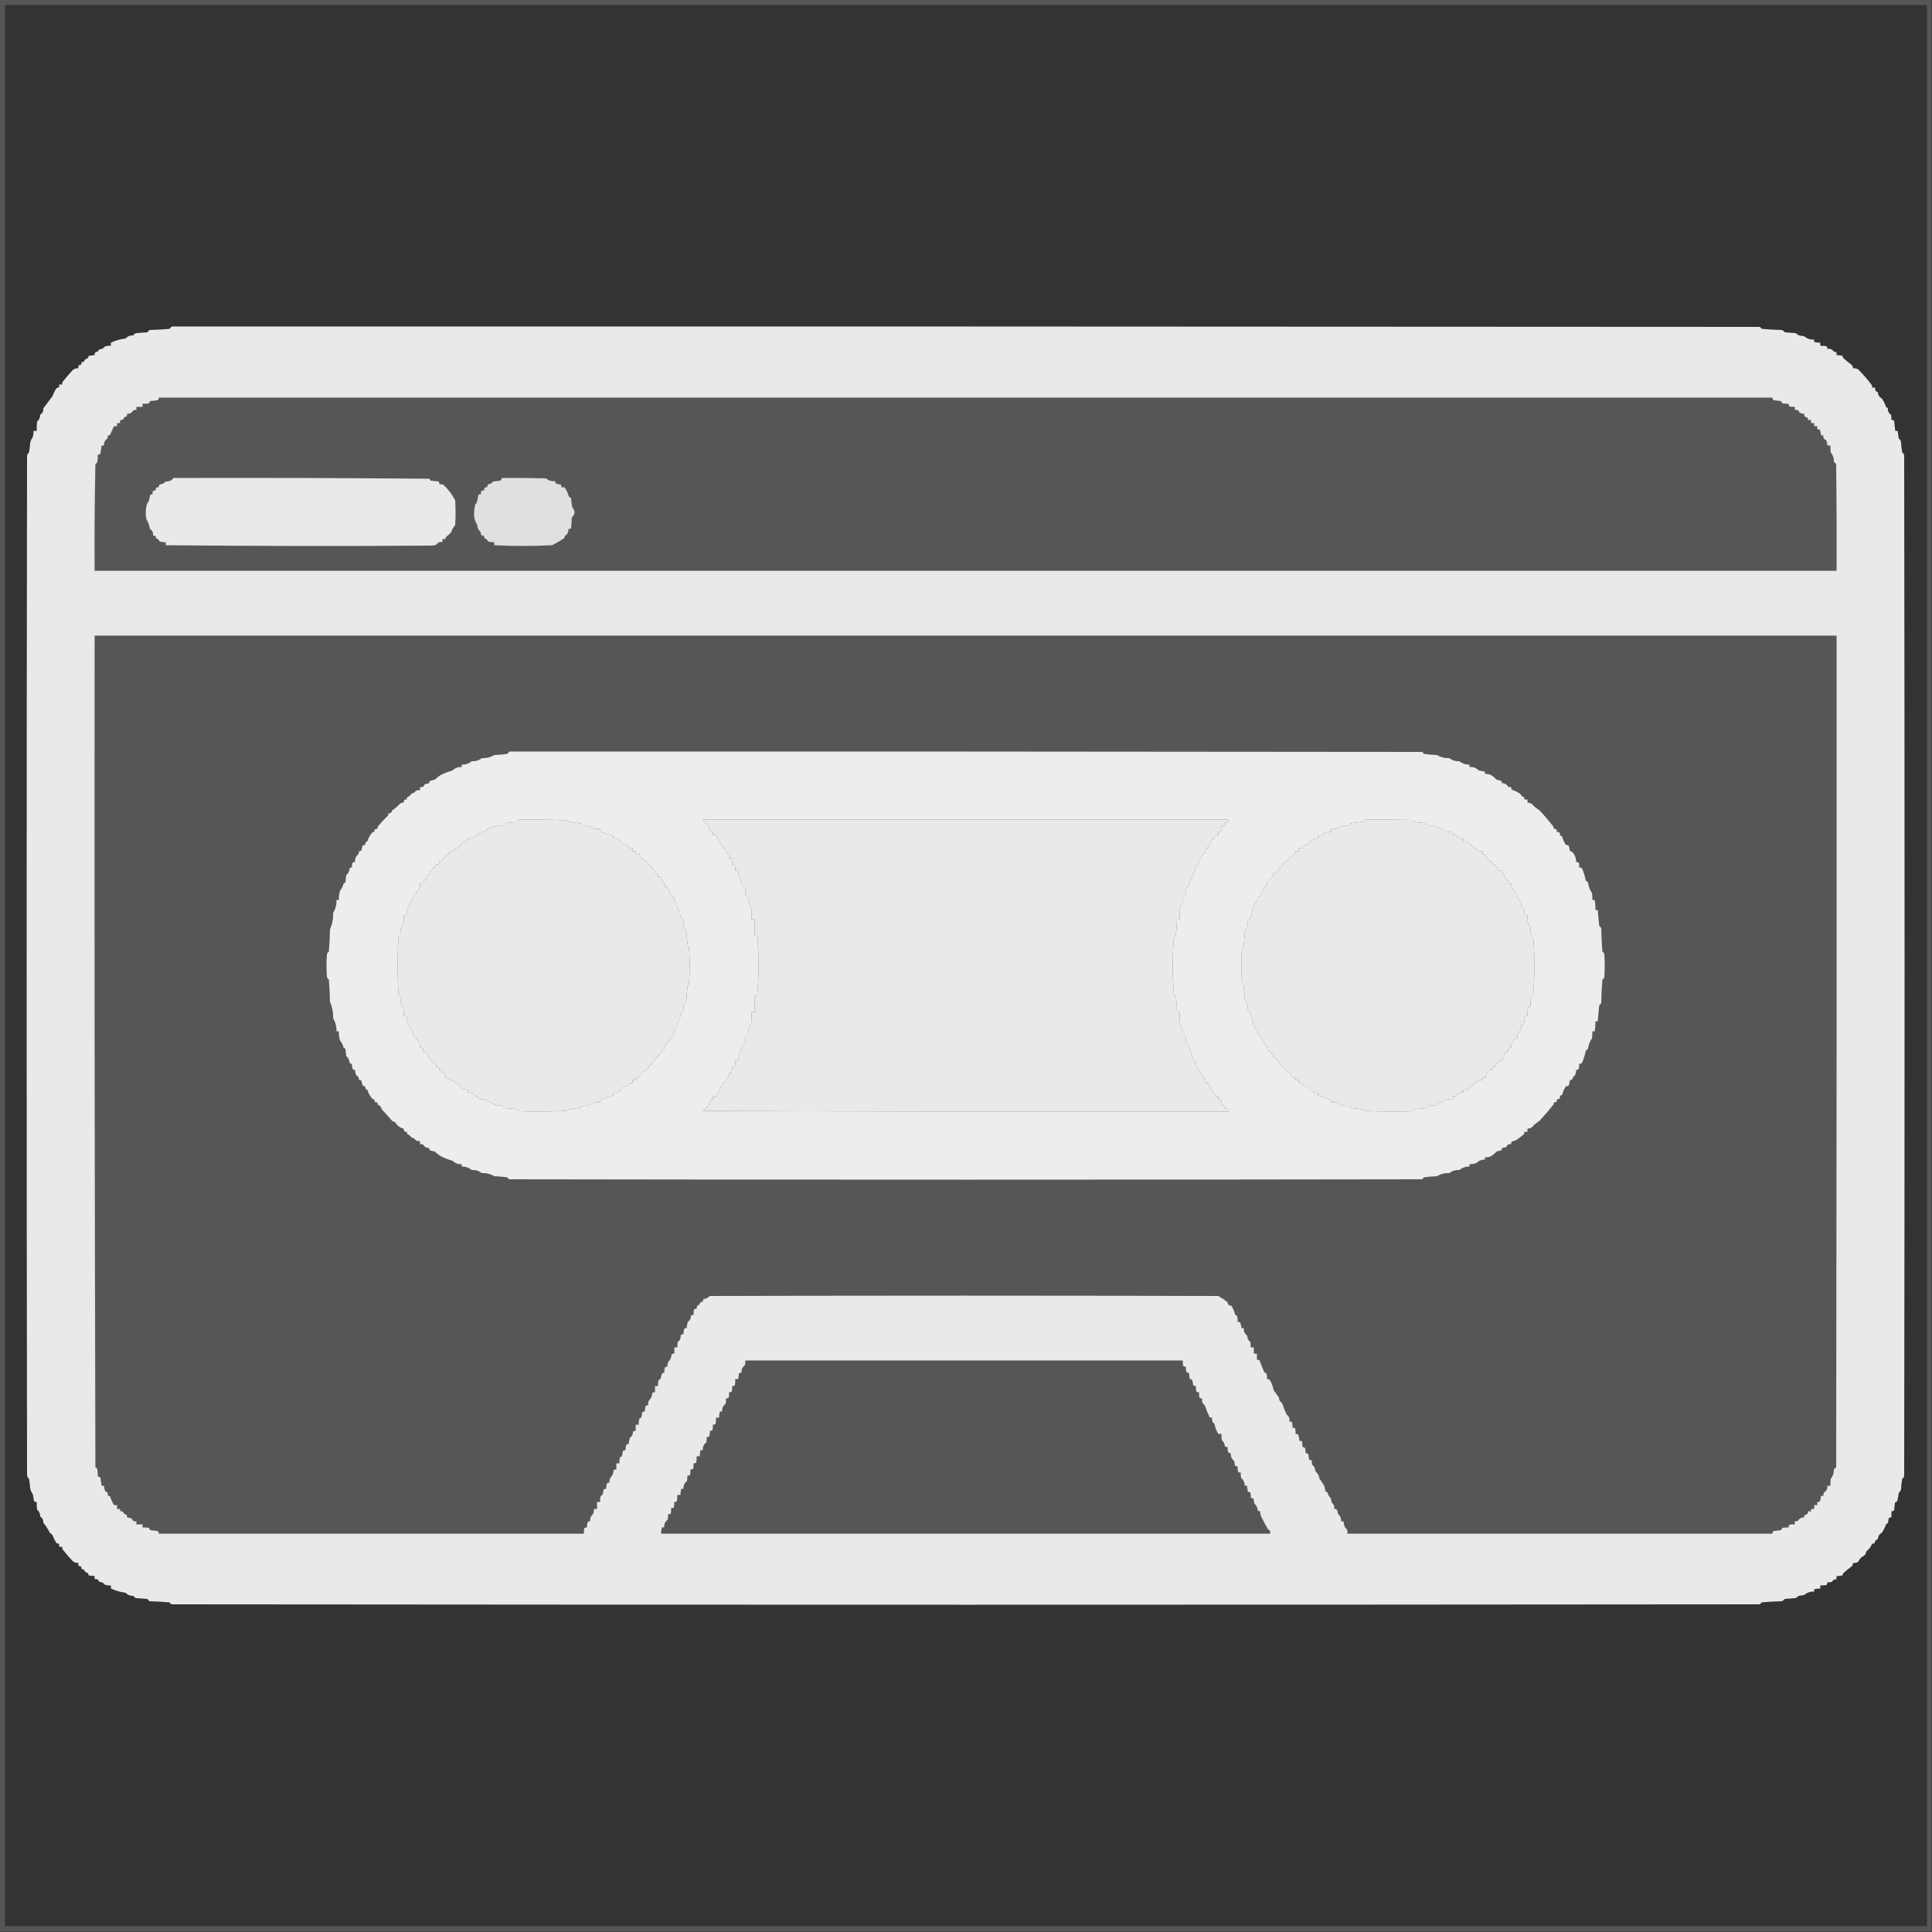 <?xml version="1.0" encoding="UTF-8"?>
<!DOCTYPE svg PUBLIC "-//W3C//DTD SVG 1.1//EN" "http://www.w3.org/Graphics/SVG/1.1/DTD/svg11.dtd">
<svg xmlns="http://www.w3.org/2000/svg" version="1.1" width="2500px" height="2500px" style="shape-rendering:geometricPrecision; text-rendering:geometricPrecision; image-rendering:optimizeQuality; fill-rule:evenodd; clip-rule:evenodd" xmlns:xlink="http://www.w3.org/1999/xlink">
<rect width="100%" height="100%" fill="#333333" stroke="none"/>
<g><path style="opacity:0.175" fill="#fefffe" d="M -0.5,-0.5 C 832.833,-0.5 1666.17,-0.5 2499.5,-0.5C 2499.5,832.833 2499.5,1666.17 2499.5,2499.5C 1666.17,2499.5 832.833,2499.5 -0.5,2499.5C -0.5,1666.17 -0.5,832.833 -0.5,-0.5 Z M 6.5,6.5 C 835.5,6.5 1664.5,6.5 2493.5,6.5C 2493.5,835.167 2493.5,1663.83 2493.5,2492.5C 1664.5,2492.5 835.5,2492.5 6.5,2492.5C 6.5,1663.83 6.5,835.167 6.5,6.5 Z M 205.5,514.5 C 901.5,514.5 1597.5,514.5 2293.5,514.5C 2293.36,516.124 2294.03,517.29 2295.5,518C 2298.5,518.333 2301.5,518.667 2304.5,519C 2305.17,520 2305.83,521 2306.5,522C 2309.15,522.497 2311.81,522.664 2314.5,522.5C 2314.33,523.822 2314.66,524.989 2315.5,526C 2317.81,526.497 2320.14,526.663 2322.5,526.5C 2322.5,527.833 2322.5,529.167 2322.5,530.5C 2325.55,529.923 2327.55,531.09 2328.5,534C 2330.44,534.813 2332.44,535.313 2334.5,535.5C 2334.41,538.541 2335.91,540.207 2339,540.5C 2339.48,541.448 2339.65,542.448 2339.5,543.5C 2340.83,543.5 2342.17,543.5 2343.5,543.5C 2343.5,544.833 2343.5,546.167 2343.5,547.5C 2344.83,547.5 2346.17,547.5 2347.5,547.5C 2347.5,548.833 2347.5,550.167 2347.5,551.5C 2348.83,551.5 2350.17,551.5 2351.5,551.5C 2351.5,552.833 2351.5,554.167 2351.5,555.5C 2352.82,555.33 2353.99,555.663 2355,556.5C 2355.66,558.813 2356.16,561.146 2356.5,563.5C 2357.5,563.5 2358.5,563.5 2359.5,563.5C 2358.92,566.55 2360.09,568.55 2363,569.5C 2363.98,571.74 2364.48,574.073 2364.5,576.5C 2365.83,576.5 2367.17,576.5 2368.5,576.5C 2368.34,579.518 2368.5,582.518 2369,585.5C 2371.77,588.903 2373.1,592.903 2373,597.5C 2374,598.5 2375,599.5 2376,600.5C 2376.5,646.499 2376.67,692.499 2376.5,738.5C 1625.17,738.5 873.833,738.5 122.5,738.5C 122.167,692.495 122.5,646.495 123.5,600.5C 124.799,599.91 125.632,598.91 126,597.5C 126.498,594.518 126.665,591.518 126.5,588.5C 128.124,588.64 129.29,587.973 130,586.5C 130.61,583.173 131.11,579.839 131.5,576.5C 132.5,576.5 133.5,576.5 134.5,576.5C 134.379,572.557 135.879,569.557 139,567.5C 139.49,566.207 139.657,564.873 139.5,563.5C 140.675,563.719 141.675,563.386 142.5,562.5C 144.247,558.789 145.914,555.123 147.5,551.5C 148.833,551.5 150.167,551.5 151.5,551.5C 151.5,550.167 151.5,548.833 151.5,547.5C 152.833,547.5 154.167,547.5 155.5,547.5C 155.5,546.167 155.5,544.833 155.5,543.5C 156.978,543.762 158.311,543.429 159.5,542.5C 160.145,540.568 161.479,539.401 163.5,539C 164.337,537.989 164.67,536.822 164.5,535.5C 168.139,535.578 170.806,534.078 172.5,531C 173.793,530.51 175.127,530.343 176.5,530.5C 176.5,529.167 176.5,527.833 176.5,526.5C 179.167,526.5 181.833,526.5 184.5,526.5C 184.5,525.167 184.5,523.833 184.5,522.5C 187.187,522.664 189.854,522.497 192.5,522C 193.167,521 193.833,520 194.5,519C 197.5,518.667 200.5,518.333 203.5,518C 204.973,517.29 205.64,516.124 205.5,514.5 Z M 122.5,822.5 C 873.833,822.5 1625.17,822.5 2376.5,822.5C 2376.67,1181.17 2376.5,1539.83 2376,1898.5C 2375,1899.5 2374,1900.5 2373,1901.5C 2373.1,1906.1 2371.77,1910.1 2369,1913.5C 2368.5,1916.48 2368.34,1919.48 2368.5,1922.5C 2367.17,1922.5 2365.83,1922.5 2364.5,1922.5C 2364.79,1926.5 2363.29,1929.5 2360,1931.5C 2359.51,1932.79 2359.34,1934.13 2359.5,1935.5C 2358.5,1935.5 2357.5,1935.5 2356.5,1935.5C 2356.16,1937.85 2355.66,1940.19 2355,1942.5C 2353.99,1943.34 2352.82,1943.67 2351.5,1943.5C 2351.5,1944.83 2351.5,1946.17 2351.5,1947.5C 2350.17,1947.5 2348.83,1947.5 2347.5,1947.5C 2347.5,1949.17 2347.5,1950.83 2347.5,1952.5C 2346.17,1952.5 2344.83,1952.5 2343.5,1952.5C 2343.5,1953.5 2343.5,1954.5 2343.5,1955.5C 2342.17,1955.5 2340.83,1955.5 2339.5,1955.5C 2339.59,1958.54 2338.09,1960.21 2335,1960.5C 2334.52,1961.45 2334.35,1962.45 2334.5,1963.5C 2330.86,1963.42 2328.19,1964.92 2326.5,1968C 2325.21,1968.49 2323.87,1968.66 2322.5,1968.5C 2322.5,1969.83 2322.5,1971.17 2322.5,1972.5C 2320.14,1972.34 2317.81,1972.5 2315.5,1973C 2314.66,1974.01 2314.33,1975.18 2314.5,1976.5C 2311.81,1976.34 2309.15,1976.5 2306.5,1977C 2305.83,1978 2305.17,1979 2304.5,1980C 2301.5,1980.33 2298.5,1980.67 2295.5,1981C 2294.03,1981.71 2293.36,1982.88 2293.5,1984.5C 2110.17,1984.5 1926.83,1984.5 1743.5,1984.5C 1744.17,1981.09 1743.17,1978.43 1740.5,1976.5C 1739.45,1973.92 1738.78,1971.25 1738.5,1968.5C 1737.5,1968.5 1736.5,1968.5 1735.5,1968.5C 1735.61,1964.66 1734.28,1961.49 1731.5,1959C 1730.92,1957.19 1730.42,1955.36 1730,1953.5C 1728.99,1952.66 1727.82,1952.33 1726.5,1952.5C 1726.98,1949.2 1725.98,1946.54 1723.5,1944.5C 1722.69,1942.58 1722.19,1940.58 1722,1938.5C 1719.91,1936.65 1718.57,1934.32 1718,1931.5C 1717,1930.83 1716,1930.17 1715,1929.5C 1714.81,1927.1 1714.31,1924.77 1713.5,1922.5C 1711.65,1919.34 1709.65,1916.34 1707.5,1913.5C 1706.84,1909.45 1705,1906.12 1702,1903.5C 1701.99,1900.1 1700.65,1897.43 1698,1895.5C 1697.5,1893.53 1697.34,1891.53 1697.5,1889.5C 1696.18,1889.67 1695.01,1889.34 1694,1888.5C 1693.67,1886.17 1693.33,1883.83 1693,1881.5C 1691.99,1880.66 1690.82,1880.33 1689.5,1880.5C 1689.66,1878.47 1689.5,1876.47 1689,1874.5C 1688.29,1873.03 1687.12,1872.36 1685.5,1872.5C 1685.42,1869.79 1685.09,1867.13 1684.5,1864.5C 1683.5,1864.5 1682.5,1864.5 1681.5,1864.5C 1681.32,1861.78 1680.82,1859.12 1680,1856.5C 1678.99,1855.66 1677.82,1855.33 1676.5,1855.5C 1676.66,1853.14 1676.5,1850.81 1676,1848.5C 1674.99,1847.66 1673.82,1847.33 1672.5,1847.5C 1672.66,1845.14 1672.5,1842.81 1672,1840.5C 1670.99,1839.66 1669.82,1839.33 1668.5,1839.5C 1669.21,1835.68 1668.04,1832.68 1665,1830.5C 1662.7,1825.66 1660.7,1820.66 1659,1815.5C 1656.39,1813.94 1655.05,1811.61 1655,1808.5C 1652.55,1805.26 1650.21,1801.93 1648,1798.5C 1647.14,1793.79 1645.47,1789.45 1643,1785.5C 1641.99,1784.66 1640.82,1784.33 1639.5,1784.5C 1639.66,1782.14 1639.5,1779.81 1639,1777.5C 1638,1776.83 1637,1776.17 1636,1775.5C 1633.76,1770.67 1631.76,1765.67 1630,1760.5C 1628.99,1759.66 1627.82,1759.33 1626.5,1759.5C 1626.5,1756.83 1626.5,1754.17 1626.5,1751.5C 1625.17,1751.5 1623.83,1751.5 1622.5,1751.5C 1622.5,1748.83 1622.5,1746.17 1622.5,1743.5C 1621.17,1743.5 1619.83,1743.5 1618.5,1743.5C 1618.66,1741.14 1618.5,1738.81 1618,1736.5C 1615.35,1734.57 1614.01,1731.9 1614,1728.5C 1610.71,1726.04 1609.21,1722.7 1609.5,1718.5C 1608.5,1718.5 1607.5,1718.5 1606.5,1718.5C 1606.16,1716.15 1605.66,1713.81 1605,1711.5C 1603.99,1710.66 1602.82,1710.33 1601.5,1710.5C 1601.81,1707.75 1601.48,1705.09 1600.5,1702.5C 1599.83,1702.17 1599.17,1701.83 1598.5,1701.5C 1597.31,1697.14 1595.64,1693.14 1593.5,1689.5C 1590.46,1689.59 1588.79,1688.09 1588.5,1685C 1584.77,1682.05 1580.77,1679.38 1576.5,1677C 1357.17,1676.33 1137.83,1676.33 918.5,1677C 916.306,1679.17 913.639,1680.51 910.5,1681C 909.663,1682.01 909.33,1683.18 909.5,1684.5C 908.178,1684.33 907.011,1684.66 906,1685.5C 905.599,1687.52 904.432,1688.85 902.5,1689.5C 901.571,1690.69 901.238,1692.02 901.5,1693.5C 900.178,1693.33 899.011,1693.66 898,1694.5C 897.503,1696.81 897.337,1699.14 897.5,1701.5C 896.178,1701.33 895.011,1701.66 894,1702.5C 894.122,1705.97 892.789,1708.63 890,1710.5C 889.178,1713.12 888.678,1715.78 888.5,1718.5C 887.325,1718.28 886.325,1718.61 885.5,1719.5C 884.626,1721.75 884.292,1724.08 884.5,1726.5C 883.178,1726.33 882.011,1726.66 881,1727.5C 880.814,1729.9 880.314,1732.23 879.5,1734.5C 878.833,1734.83 878.167,1735.17 877.5,1735.5C 876.52,1738.09 876.187,1740.75 876.5,1743.5C 875.167,1743.5 873.833,1743.5 872.5,1743.5C 872.5,1746.17 872.5,1748.83 872.5,1751.5C 871.178,1751.33 870.011,1751.66 869,1752.5C 868.832,1756.5 867.332,1759.83 864.5,1762.5C 863.844,1764.45 863.511,1766.45 863.5,1768.5C 862.325,1768.28 861.325,1768.61 860.5,1769.5C 859.626,1771.75 859.292,1774.08 859.5,1776.5C 858.325,1776.28 857.325,1776.61 856.5,1777.5C 855.94,1779.85 855.273,1782.19 854.5,1784.5C 853.833,1784.83 853.167,1785.17 852.5,1785.5C 851.52,1788.09 851.187,1790.75 851.5,1793.5C 850.167,1793.5 848.833,1793.5 847.5,1793.5C 847.5,1796.17 847.5,1798.83 847.5,1801.5C 846.178,1801.33 845.011,1801.66 844,1802.5C 843.832,1806.5 842.332,1809.83 839.5,1812.5C 838.844,1814.45 838.511,1816.45 838.5,1818.5C 837.325,1818.28 836.325,1818.61 835.5,1819.5C 834.626,1821.75 834.292,1824.08 834.5,1826.5C 833.178,1826.33 832.011,1826.66 831,1827.5C 830.814,1829.9 830.314,1832.23 829.5,1834.5C 828.833,1834.83 828.167,1835.17 827.5,1835.5C 826.52,1838.09 826.187,1840.75 826.5,1843.5C 825.167,1843.5 823.833,1843.5 822.5,1843.5C 822.5,1846.17 822.5,1848.83 822.5,1851.5C 821.178,1851.33 820.011,1851.66 819,1852.5C 819.122,1855.97 817.789,1858.63 815,1860.5C 814.178,1863.12 813.678,1865.78 813.5,1868.5C 812.325,1868.28 811.325,1868.61 810.5,1869.5C 809.626,1871.75 809.292,1874.08 809.5,1876.5C 808.178,1876.33 807.011,1876.66 806,1877.5C 805.814,1879.9 805.314,1882.23 804.5,1884.5C 803.833,1884.83 803.167,1885.17 802.5,1885.5C 801.52,1888.09 801.187,1890.75 801.5,1893.5C 800.167,1893.5 798.833,1893.5 797.5,1893.5C 797.5,1896.17 797.5,1898.83 797.5,1901.5C 796.178,1901.33 795.011,1901.66 794,1902.5C 793.832,1906.5 792.332,1909.83 789.5,1912.5C 788.844,1914.45 788.511,1916.45 788.5,1918.5C 787.325,1918.28 786.325,1918.61 785.5,1919.5C 784.626,1921.75 784.292,1924.08 784.5,1926.5C 783.178,1926.33 782.011,1926.66 781,1927.5C 780.814,1929.9 780.314,1932.23 779.5,1934.5C 778.833,1934.83 778.167,1935.17 777.5,1935.5C 776.52,1938.09 776.187,1940.75 776.5,1943.5C 775.167,1943.5 773.833,1943.5 772.5,1943.5C 772.5,1946.5 772.5,1949.5 772.5,1952.5C 771.167,1952.5 769.833,1952.5 768.5,1952.5C 768.81,1956.54 767.476,1959.87 764.5,1962.5C 763.844,1964.45 763.511,1966.45 763.5,1968.5C 762.325,1968.28 761.325,1968.61 760.5,1969.5C 759.626,1971.75 759.292,1974.08 759.5,1976.5C 758.178,1976.33 757.011,1976.66 756,1977.5C 755.503,1979.81 755.337,1982.14 755.5,1984.5C 572.167,1984.5 388.833,1984.5 205.5,1984.5C 205.64,1982.88 204.973,1981.71 203.5,1981C 200.5,1980.67 197.5,1980.33 194.5,1980C 193.833,1979 193.167,1978 192.5,1977C 189.854,1976.5 187.187,1976.34 184.5,1976.5C 184.5,1975.17 184.5,1973.83 184.5,1972.5C 181.833,1972.5 179.167,1972.5 176.5,1972.5C 176.5,1971.17 176.5,1969.83 176.5,1968.5C 173.45,1969.08 171.45,1967.91 170.5,1965C 168.564,1964.19 166.564,1963.69 164.5,1963.5C 164.67,1962.18 164.337,1961.01 163.5,1960C 161.479,1959.6 160.145,1958.43 159.5,1956.5C 158.311,1955.57 156.978,1955.24 155.5,1955.5C 155.5,1954.5 155.5,1953.5 155.5,1952.5C 154.167,1952.5 152.833,1952.5 151.5,1952.5C 151.5,1950.83 151.5,1949.17 151.5,1947.5C 150.167,1947.5 148.833,1947.5 147.5,1947.5C 145.504,1944.11 143.838,1940.45 142.5,1936.5C 141.675,1935.61 140.675,1935.28 139.5,1935.5C 140.077,1932.45 138.91,1930.45 136,1929.5C 135.338,1927.19 134.838,1924.85 134.5,1922.5C 133.5,1922.5 132.5,1922.5 131.5,1922.5C 131.11,1919.16 130.61,1915.83 130,1912.5C 129.29,1911.03 128.124,1910.36 126.5,1910.5C 126.665,1907.48 126.498,1904.48 126,1901.5C 125.632,1900.09 124.799,1899.09 123.5,1898.5C 122.5,1539.83 122.167,1181.17 122.5,822.5 Z M 671.5,1060.5 C 691.844,1060.17 712.178,1060.5 732.5,1061.5C 733.025,1062.19 733.692,1062.69 734.5,1063C 740.156,1063.89 745.823,1064.72 751.5,1065.5C 752.09,1066.8 753.09,1067.63 754.5,1068C 759.75,1067.79 764.417,1069.12 768.5,1072C 771.146,1072.5 773.813,1072.66 776.5,1072.5C 776.33,1073.82 776.663,1074.99 777.5,1076C 782.6,1078.22 787.933,1080.05 793.5,1081.5C 793.5,1082.5 793.5,1083.5 793.5,1084.5C 795.854,1084.84 798.187,1085.34 800.5,1086C 802.754,1088.33 805.087,1090.67 807.5,1093C 810.825,1092.78 813.158,1094.11 814.5,1097C 815.793,1097.49 817.127,1097.66 818.5,1097.5C 818.5,1098.83 818.5,1100.17 818.5,1101.5C 819.833,1101.5 821.167,1101.5 822.5,1101.5C 822.384,1104.91 824.05,1106.24 827.5,1105.5C 828.751,1107.91 830.251,1110.25 832,1112.5C 836.203,1113.69 839.036,1116.36 840.5,1120.5C 841.325,1121.39 842.325,1121.72 843.5,1121.5C 843.351,1122.55 843.517,1123.55 844,1124.5C 846.056,1125.58 847.389,1127.25 848,1129.5C 849.011,1130.34 850.178,1130.67 851.5,1130.5C 851.5,1131.83 851.5,1133.17 851.5,1134.5C 854.388,1134.22 855.888,1135.55 856,1138.5C 859.121,1140.56 860.621,1143.56 860.5,1147.5C 861.5,1147.5 862.5,1147.5 863.5,1147.5C 865.03,1151.71 867.03,1155.71 869.5,1159.5C 870.167,1159.83 870.833,1160.17 871.5,1160.5C 872.314,1162.77 872.814,1165.1 873,1167.5C 874,1168.17 875,1168.83 876,1169.5C 875.707,1173.57 877.041,1176.9 880,1179.5C 879.652,1183.89 880.986,1187.55 884,1190.5C 884.333,1193.5 884.667,1196.5 885,1199.5C 885.667,1200.83 886.667,1201.83 888,1202.5C 888.336,1209.53 889.002,1216.53 890,1223.5C 890.308,1224.31 890.808,1224.97 891.5,1225.5C 892.833,1241.5 892.833,1257.5 891.5,1273.5C 890.808,1274.03 890.308,1274.69 890,1275.5C 889.002,1282.47 888.336,1289.47 888,1296.5C 886.667,1297.17 885.667,1298.17 885,1299.5C 884.667,1302.5 884.333,1305.5 884,1308.5C 880.986,1311.45 879.652,1315.11 880,1319.5C 877.041,1322.1 875.707,1325.43 876,1329.5C 875,1330.17 874,1330.83 873,1331.5C 872.814,1333.9 872.314,1336.23 871.5,1338.5C 867.864,1342.98 864.364,1347.65 861,1352.5C 860.027,1354.39 859.36,1356.39 859,1358.5C 856.453,1359.47 854.953,1361.31 854.5,1364C 853.552,1364.48 852.552,1364.65 851.5,1364.5C 851.5,1365.83 851.5,1367.17 851.5,1368.5C 850.178,1368.33 849.011,1368.66 848,1369.5C 847.389,1371.75 846.056,1373.42 844,1374.5C 843.517,1375.45 843.351,1376.45 843.5,1377.5C 842.325,1377.28 841.325,1377.61 840.5,1378.5C 839.598,1382.9 836.932,1385.4 832.5,1386C 830.5,1388.67 828.5,1391.33 826.5,1394C 825.207,1394.49 823.873,1394.66 822.5,1394.5C 822.5,1395.5 822.5,1396.5 822.5,1397.5C 821.167,1397.5 819.833,1397.5 818.5,1397.5C 818.5,1398.83 818.5,1400.17 818.5,1401.5C 815.45,1400.92 813.45,1402.09 812.5,1405C 810.833,1405.33 809.167,1405.67 807.5,1406C 805.087,1408.33 802.754,1410.67 800.5,1413C 798.187,1413.66 795.854,1414.16 793.5,1414.5C 793.5,1415.5 793.5,1416.5 793.5,1417.5C 787.933,1418.95 782.6,1420.78 777.5,1423C 776.663,1424.01 776.33,1425.18 776.5,1426.5C 773.813,1426.34 771.146,1426.5 768.5,1427C 764.417,1429.88 759.75,1431.21 754.5,1431C 753.09,1431.37 752.09,1432.2 751.5,1433.5C 745.823,1434.28 740.156,1435.11 734.5,1436C 733.692,1436.31 733.025,1436.81 732.5,1437.5C 712.175,1438.67 691.842,1438.83 671.5,1438C 670.284,1436.26 668.618,1435.26 666.5,1435C 662.167,1434.67 657.833,1434.33 653.5,1434C 652.167,1433.33 651.167,1432.33 650.5,1431C 646.789,1430.83 643.122,1430.33 639.5,1429.5C 639.167,1428.83 638.833,1428.17 638.5,1427.5C 634.504,1427.19 631.171,1425.69 628.5,1423C 625.5,1422.67 622.5,1422.33 619.5,1422C 618.663,1420.99 618.33,1419.82 618.5,1418.5C 615.45,1419.08 613.45,1417.91 612.5,1415C 610.187,1414.34 607.854,1413.84 605.5,1413.5C 605.5,1412.5 605.5,1411.5 605.5,1410.5C 603.146,1410.16 600.813,1409.66 598.5,1409C 594.979,1404.98 590.979,1401.48 586.5,1398.5C 582.898,1397.49 579.565,1396.16 576.5,1394.5C 576.785,1392.71 576.452,1391.05 575.5,1389.5C 573.474,1388.63 572.141,1387.13 571.5,1385C 570.552,1384.52 569.552,1384.35 568.5,1384.5C 568.833,1381.5 567.5,1380.17 564.5,1380.5C 564.649,1379.45 564.483,1378.45 564,1377.5C 561.298,1375.78 558.798,1373.78 556.5,1371.5C 554.792,1367.99 552.959,1364.66 551,1361.5C 549.989,1360.66 548.822,1360.33 547.5,1360.5C 548.244,1357.05 546.91,1355.38 543.5,1355.5C 543.66,1353.8 543.494,1352.13 543,1350.5C 540.774,1348.72 539.608,1346.38 539.5,1343.5C 538.178,1343.67 537.011,1343.34 536,1342.5C 535.627,1340.3 535.127,1338.14 534.5,1336C 531.749,1332.04 529.416,1327.87 527.5,1323.5C 526.682,1320.89 526.182,1318.23 526,1315.5C 524.989,1314.66 523.822,1314.33 522.5,1314.5C 522.665,1311.15 522.498,1307.82 522,1304.5C 521.333,1303.17 520.333,1302.17 519,1301.5C 518.667,1297.5 518.333,1293.5 518,1289.5C 517.167,1288.5 516.333,1287.5 515.5,1286.5C 514.167,1261.83 514.167,1237.17 515.5,1212.5C 516.333,1211.5 517.167,1210.5 518,1209.5C 517.749,1203.92 519.082,1198.92 522,1194.5C 522.498,1191.18 522.665,1187.85 522.5,1184.5C 523.822,1184.67 524.989,1184.34 526,1183.5C 526.182,1180.77 526.682,1178.11 527.5,1175.5C 529.416,1171.13 531.749,1166.96 534.5,1163C 535.127,1160.86 535.627,1158.7 536,1156.5C 537.011,1155.66 538.178,1155.33 539.5,1155.5C 539.373,1152.76 540.54,1150.76 543,1149.5C 543.495,1147.53 543.662,1145.53 543.5,1143.5C 546.541,1143.59 548.207,1142.09 548.5,1139C 549.448,1138.52 550.448,1138.35 551.5,1138.5C 551.215,1136.71 551.548,1135.05 552.5,1133.5C 554.316,1131.88 555.649,1129.88 556.5,1127.5C 559.342,1127 560.675,1125.33 560.5,1122.5C 563.5,1122.83 564.833,1121.5 564.5,1118.5C 567.5,1118.83 568.833,1117.5 568.5,1114.5C 569.552,1114.65 570.552,1114.48 571.5,1114C 573.5,1111.33 575.5,1108.67 577.5,1106C 578.448,1105.52 579.448,1105.35 580.5,1105.5C 580.33,1104.18 580.663,1103.01 581.5,1102C 585.749,1101.21 589.416,1099.38 592.5,1096.5C 594.588,1094.41 596.588,1092.25 598.5,1090C 600.556,1089.69 602.556,1089.19 604.5,1088.5C 605.386,1087.68 605.719,1086.68 605.5,1085.5C 607.854,1085.16 610.187,1084.66 612.5,1084C 615.456,1081.67 618.456,1079.34 621.5,1077C 624.224,1076.73 626.891,1076.23 629.5,1075.5C 630.386,1074.68 630.719,1073.68 630.5,1072.5C 636.608,1069.85 643.274,1068.35 650.5,1068C 652.116,1067.38 653.449,1066.38 654.5,1065C 658.5,1064.67 662.5,1064.33 666.5,1064C 668.881,1063.78 670.547,1062.61 671.5,1060.5 Z M 909.5,1060.5 C 1136.17,1060.5 1362.83,1060.5 1589.5,1060.5C 1589.83,1063.5 1588.5,1064.83 1585.5,1064.5C 1585.83,1067.5 1584.5,1068.83 1581.5,1068.5C 1581.16,1070.85 1580.66,1073.19 1580,1075.5C 1578.99,1076.34 1577.82,1076.67 1576.5,1076.5C 1576.5,1077.83 1576.5,1079.17 1576.5,1080.5C 1573.46,1080.41 1571.79,1081.91 1571.5,1085C 1570.55,1085.48 1569.55,1085.65 1568.5,1085.5C 1568.17,1089.02 1566.67,1092.02 1564,1094.5C 1563.52,1095.45 1563.35,1096.45 1563.5,1097.5C 1562.5,1097.5 1561.5,1097.5 1560.5,1097.5C 1560.62,1101.44 1559.12,1104.44 1556,1106.5C 1553.39,1110.05 1551.56,1114.05 1550.5,1118.5C 1549.52,1118.98 1548.69,1119.64 1548,1120.5C 1544.84,1129.07 1541.5,1137.73 1538,1146.5C 1536.67,1147.17 1535.67,1148.17 1535,1149.5C 1534.67,1152.5 1534.33,1155.5 1534,1158.5C 1533,1159.17 1532,1159.83 1531,1160.5C 1531.32,1165.44 1529.99,1169.77 1527,1173.5C 1526.5,1178.82 1526.33,1184.16 1526.5,1189.5C 1525.18,1189.33 1524.01,1189.66 1523,1190.5C 1522.83,1197.19 1522.33,1203.86 1521.5,1210.5C 1520.2,1211.09 1519.37,1212.09 1519,1213.5C 1517,1237.5 1517,1261.5 1519,1285.5C 1519.37,1286.91 1520.2,1287.91 1521.5,1288.5C 1522.33,1295.14 1522.83,1301.81 1523,1308.5C 1524.01,1309.34 1525.18,1309.67 1526.5,1309.5C 1526.33,1314.84 1526.5,1320.18 1527,1325.5C 1529.99,1329.23 1531.32,1333.56 1531,1338.5C 1532,1339.17 1533,1339.83 1534,1340.5C 1534.33,1343.5 1534.67,1346.5 1535,1349.5C 1535.67,1350.83 1536.67,1351.83 1538,1352.5C 1540.42,1358.75 1542.59,1365.09 1544.5,1371.5C 1546.88,1373.1 1548.05,1375.43 1548,1378.5C 1550.75,1384.34 1554.25,1389.68 1558.5,1394.5C 1559.63,1396.71 1560.3,1399.04 1560.5,1401.5C 1561.5,1401.5 1562.5,1401.5 1563.5,1401.5C 1565.03,1405.71 1567.03,1409.71 1569.5,1413.5C 1571.53,1414.37 1572.86,1415.87 1573.5,1418C 1574.45,1418.48 1575.45,1418.65 1576.5,1418.5C 1576.5,1419.83 1576.5,1421.17 1576.5,1422.5C 1577.82,1422.33 1578.99,1422.66 1580,1423.5C 1580.66,1425.81 1581.16,1428.15 1581.5,1430.5C 1584.5,1430.17 1585.83,1431.5 1585.5,1434.5C 1588.5,1434.17 1589.83,1435.5 1589.5,1438.5C 1362.83,1438.83 1136.17,1438.5 909.5,1437.5C 912.167,1434.83 914.833,1432.17 917.5,1429.5C 918.189,1427.56 918.689,1425.56 919,1423.5C 920.011,1422.66 921.178,1422.33 922.5,1422.5C 922.5,1421.17 922.5,1419.83 922.5,1418.5C 923.833,1418.5 925.167,1418.5 926.5,1418.5C 929.35,1412.86 932.35,1407.2 935.5,1401.5C 936.675,1401.72 937.675,1401.39 938.5,1400.5C 938.871,1397.14 940.371,1394.47 943,1392.5C 943.49,1391.21 943.657,1389.87 943.5,1388.5C 944.5,1388.5 945.5,1388.5 946.5,1388.5C 947.092,1385.87 947.425,1383.21 947.5,1380.5C 948.822,1380.67 949.989,1380.34 951,1379.5C 951.497,1377.19 951.663,1374.86 951.5,1372.5C 952.822,1372.67 953.989,1372.34 955,1371.5C 956.559,1364.97 958.559,1358.64 961,1352.5C 962,1351.83 963,1351.17 964,1350.5C 964.333,1347.17 964.667,1343.83 965,1340.5C 966,1339.83 967,1339.17 968,1338.5C 967.681,1333.56 969.014,1329.23 972,1325.5C 972.499,1320.18 972.666,1314.84 972.5,1309.5C 973.833,1309.5 975.167,1309.5 976.5,1309.5C 976.5,1302.5 976.5,1295.5 976.5,1288.5C 978.124,1288.64 979.29,1287.97 980,1286.5C 982,1261.83 982,1237.17 980,1212.5C 979.29,1211.03 978.124,1210.36 976.5,1210.5C 976.5,1203.5 976.5,1196.5 976.5,1189.5C 975.167,1189.5 973.833,1189.5 972.5,1189.5C 972.666,1184.16 972.499,1178.82 972,1173.5C 969.014,1169.77 967.681,1165.44 968,1160.5C 967,1159.83 966,1159.17 965,1158.5C 964.667,1155.17 964.333,1151.83 964,1148.5C 963,1147.83 962,1147.17 961,1146.5C 958.559,1140.36 956.559,1134.03 955,1127.5C 953.989,1126.66 952.822,1126.33 951.5,1126.5C 951.663,1124.14 951.497,1121.81 951,1119.5C 949.989,1118.66 948.822,1118.33 947.5,1118.5C 947.425,1115.79 947.092,1113.13 946.5,1110.5C 945.5,1110.5 944.5,1110.5 943.5,1110.5C 944.077,1107.45 942.91,1105.45 940,1104.5C 939.689,1102.44 939.189,1100.44 938.5,1098.5C 937.675,1097.61 936.675,1097.28 935.5,1097.5C 932.35,1091.8 929.35,1086.14 926.5,1080.5C 925.167,1080.5 923.833,1080.5 922.5,1080.5C 922.5,1079.17 922.5,1077.83 922.5,1076.5C 921.178,1076.67 920.011,1076.34 919,1075.5C 918.689,1073.44 918.189,1071.44 917.5,1069.5C 915.167,1067.5 912.833,1065.5 910.5,1063.5C 909.873,1062.58 909.539,1061.58 909.5,1060.5 Z M 1766.5,1060.5 C 1786.84,1060.33 1807.17,1060.5 1827.5,1061C 1828.72,1062.74 1830.38,1063.74 1832.5,1064C 1836.5,1064.33 1840.5,1064.67 1844.5,1065C 1845.55,1066.38 1846.88,1067.38 1848.5,1068C 1852.21,1068.17 1855.88,1068.67 1859.5,1069.5C 1859.83,1070.17 1860.17,1070.83 1860.5,1071.5C 1864.5,1071.81 1867.83,1073.31 1870.5,1076C 1873.5,1076.33 1876.5,1076.67 1879.5,1077C 1880.34,1078.01 1880.67,1079.18 1880.5,1080.5C 1883.55,1079.92 1885.55,1081.09 1886.5,1084C 1888.81,1084.66 1891.15,1085.16 1893.5,1085.5C 1893.5,1086.5 1893.5,1087.5 1893.5,1088.5C 1895.85,1088.84 1898.19,1089.34 1900.5,1090C 1904.02,1094.02 1908.02,1097.52 1912.5,1100.5C 1914.41,1101.35 1916.41,1101.68 1918.5,1101.5C 1918.5,1102.83 1918.5,1104.17 1918.5,1105.5C 1919.55,1105.35 1920.55,1105.52 1921.5,1106C 1923.5,1108.67 1925.5,1111.33 1927.5,1114C 1928.45,1114.48 1929.45,1114.65 1930.5,1114.5C 1930.17,1117.5 1931.5,1118.83 1934.5,1118.5C 1934.33,1119.82 1934.66,1120.99 1935.5,1122C 1937.52,1122.4 1938.85,1123.57 1939.5,1125.5C 1940.69,1126.43 1942.02,1126.76 1943.5,1126.5C 1945.59,1129.81 1947.09,1133.48 1948,1137.5C 1949.01,1138.34 1950.18,1138.67 1951.5,1138.5C 1950.76,1141.95 1952.09,1143.62 1955.5,1143.5C 1955.77,1149.19 1958.27,1153.52 1963,1156.5C 1962.96,1160.75 1964.63,1164.08 1968,1166.5C 1968.5,1168.47 1968.66,1170.47 1968.5,1172.5C 1970.12,1172.36 1971.29,1173.03 1972,1174.5C 1972.33,1177.5 1972.67,1180.5 1973,1183.5C 1974.01,1184.34 1975.18,1184.67 1976.5,1184.5C 1976.34,1187.52 1976.5,1190.52 1977,1193.5C 1977.42,1195.29 1978.42,1196.62 1980,1197.5C 1980.33,1201.17 1980.67,1204.83 1981,1208.5C 1981.62,1210.12 1982.62,1211.45 1984,1212.5C 1986,1237.17 1986,1261.83 1984,1286.5C 1982.62,1287.55 1981.62,1288.88 1981,1290.5C 1980.5,1294.49 1980.33,1298.49 1980.5,1302.5C 1979.5,1302.5 1978.5,1302.5 1977.5,1302.5C 1976.73,1306.45 1976.39,1310.45 1976.5,1314.5C 1975.32,1314.28 1974.32,1314.61 1973.5,1315.5C 1972.76,1318.44 1972.26,1321.44 1972,1324.5C 1971.29,1325.97 1970.12,1326.64 1968.5,1326.5C 1968.66,1328.86 1968.5,1331.19 1968,1333.5C 1964.5,1335.81 1963,1339.14 1963.5,1343.5C 1962.45,1343.35 1961.45,1343.52 1960.5,1344C 1957.2,1347.05 1955.53,1350.88 1955.5,1355.5C 1952.09,1355.38 1950.76,1357.05 1951.5,1360.5C 1950.18,1360.33 1949.01,1360.66 1948,1361.5C 1947.09,1365.52 1945.59,1369.19 1943.5,1372.5C 1942.02,1372.24 1940.69,1372.57 1939.5,1373.5C 1938.85,1375.43 1937.52,1376.6 1935.5,1377C 1934.66,1378.01 1934.33,1379.18 1934.5,1380.5C 1931.5,1380.17 1930.17,1381.5 1930.5,1384.5C 1929.45,1384.35 1928.45,1384.52 1927.5,1385C 1926.86,1387.13 1925.53,1388.63 1923.5,1389.5C 1922.55,1391.05 1922.21,1392.71 1922.5,1394.5C 1921.17,1394.5 1919.83,1394.5 1918.5,1394.5C 1918.5,1395.5 1918.5,1396.5 1918.5,1397.5C 1916.6,1397.43 1914.77,1397.77 1913,1398.5C 1908.21,1401.29 1904.04,1404.79 1900.5,1409C 1898.19,1409.66 1895.85,1410.16 1893.5,1410.5C 1893.5,1411.5 1893.5,1412.5 1893.5,1413.5C 1889.56,1413.38 1886.56,1414.88 1884.5,1418C 1883.21,1418.49 1881.87,1418.66 1880.5,1418.5C 1880.67,1419.82 1880.34,1420.99 1879.5,1422C 1876.5,1422.33 1873.5,1422.67 1870.5,1423C 1867.92,1425.99 1864.59,1427.15 1860.5,1426.5C 1860.67,1427.82 1860.34,1428.99 1859.5,1430C 1855.83,1430.33 1852.17,1430.67 1848.5,1431C 1847.83,1432 1847.17,1433 1846.5,1434C 1841.83,1434.33 1837.17,1434.67 1832.5,1435C 1830.38,1435.26 1828.72,1436.26 1827.5,1438C 1807.16,1438.83 1786.83,1438.67 1766.5,1437.5C 1765.97,1436.81 1765.31,1436.31 1764.5,1436C 1758.84,1435.11 1753.18,1434.28 1747.5,1433.5C 1746.91,1432.2 1745.91,1431.37 1744.5,1431C 1739.24,1431.36 1734.57,1430.03 1730.5,1427C 1727.85,1426.5 1725.19,1426.34 1722.5,1426.5C 1722.67,1425.18 1722.34,1424.01 1721.5,1423C 1716.4,1420.78 1711.07,1418.95 1705.5,1417.5C 1705.5,1416.5 1705.5,1415.5 1705.5,1414.5C 1703.15,1414.16 1700.81,1413.66 1698.5,1413C 1696.25,1410.67 1693.91,1408.33 1691.5,1406C 1688.18,1406.22 1685.84,1404.89 1684.5,1402C 1683.21,1401.51 1681.87,1401.34 1680.5,1401.5C 1680.5,1400.17 1680.5,1398.83 1680.5,1397.5C 1679.17,1397.5 1677.83,1397.5 1676.5,1397.5C 1676.5,1396.5 1676.5,1395.5 1676.5,1394.5C 1675.02,1394.76 1673.69,1394.43 1672.5,1393.5C 1670.75,1390.79 1668.75,1388.29 1666.5,1386C 1663.85,1385.21 1661.68,1383.71 1660,1381.5C 1657.18,1377.42 1654.18,1373.42 1651,1369.5C 1649.99,1368.66 1648.82,1368.33 1647.5,1368.5C 1647.76,1367.02 1647.43,1365.69 1646.5,1364.5C 1644.41,1362.41 1642.25,1360.41 1640,1358.5C 1639.69,1356.44 1639.19,1354.44 1638.5,1352.5C 1637.68,1351.61 1636.68,1351.28 1635.5,1351.5C 1634.35,1347.18 1632.52,1343.18 1630,1339.5C 1627.02,1337.8 1625.68,1335.14 1626,1331.5C 1625,1330.83 1624,1330.17 1623,1329.5C 1621.2,1323.15 1619.54,1316.81 1618,1310.5C 1617,1309.83 1616,1309.17 1615,1308.5C 1614.67,1305.17 1614.33,1301.83 1614,1298.5C 1613,1297.83 1612,1297.17 1611,1296.5C 1610.75,1289.12 1610.08,1281.79 1609,1274.5C 1608.33,1273.83 1607.67,1273.17 1607,1272.5C 1606.33,1257.17 1606.33,1241.83 1607,1226.5C 1608.86,1225.35 1609.69,1223.69 1609.5,1221.5C 1610.21,1215.19 1610.71,1208.85 1611,1202.5C 1612,1201.83 1613,1201.17 1614,1200.5C 1614.33,1197.17 1614.67,1193.83 1615,1190.5C 1616,1189.83 1617,1189.17 1618,1188.5C 1619.54,1182.19 1621.2,1175.85 1623,1169.5C 1625.98,1167.8 1627.32,1165.14 1627,1161.5C 1628,1160.83 1629,1160.17 1630,1159.5C 1632.52,1155.82 1634.35,1151.82 1635.5,1147.5C 1636.68,1147.72 1637.68,1147.39 1638.5,1146.5C 1639.19,1144.56 1639.69,1142.56 1640,1140.5C 1642.25,1138.59 1644.41,1136.59 1646.5,1134.5C 1647.43,1133.31 1647.76,1131.98 1647.5,1130.5C 1648.55,1130.65 1649.55,1130.48 1650.5,1130C 1653.26,1126.77 1656.1,1123.61 1659,1120.5C 1659.33,1119.5 1659.67,1118.5 1660,1117.5C 1665.14,1114.69 1669.31,1110.86 1672.5,1106C 1675.45,1105.89 1676.78,1104.39 1676.5,1101.5C 1677.83,1101.5 1679.17,1101.5 1680.5,1101.5C 1680.5,1100.17 1680.5,1098.83 1680.5,1097.5C 1683.55,1098.08 1685.55,1096.91 1686.5,1094C 1688.17,1093.67 1689.83,1093.33 1691.5,1093C 1693.91,1090.67 1696.25,1088.33 1698.5,1086C 1700.81,1085.34 1703.15,1084.84 1705.5,1084.5C 1705.5,1083.5 1705.5,1082.5 1705.5,1081.5C 1709.28,1081.63 1712.28,1080.3 1714.5,1077.5C 1717.09,1076.52 1719.75,1076.19 1722.5,1076.5C 1722.5,1075.17 1722.5,1073.83 1722.5,1072.5C 1727.14,1073.26 1731.14,1072.1 1734.5,1069C 1737.83,1068.67 1741.17,1068.33 1744.5,1068C 1745.91,1067.63 1746.91,1066.8 1747.5,1065.5C 1753.18,1064.72 1758.84,1063.89 1764.5,1063C 1765.76,1062.58 1766.42,1061.75 1766.5,1060.5 Z M 964.5,1760.5 C 1153.17,1760.5 1341.83,1760.5 1530.5,1760.5C 1530.34,1762.86 1530.5,1765.19 1531,1767.5C 1532.01,1768.34 1533.18,1768.67 1534.5,1768.5C 1534.34,1770.53 1534.5,1772.53 1535,1774.5C 1535.71,1775.97 1536.88,1776.64 1538.5,1776.5C 1538.83,1779.17 1539.17,1781.83 1539.5,1784.5C 1540.68,1784.28 1541.68,1784.61 1542.5,1785.5C 1543.21,1787.78 1543.71,1790.11 1544,1792.5C 1545.01,1793.34 1546.18,1793.67 1547.5,1793.5C 1547.34,1795.86 1547.5,1798.19 1548,1800.5C 1549.01,1801.34 1550.18,1801.67 1551.5,1801.5C 1551.34,1803.86 1551.5,1806.19 1552,1808.5C 1553.01,1809.34 1554.18,1809.67 1555.5,1809.5C 1554.79,1813.32 1555.96,1816.32 1559,1818.5C 1560.7,1823.66 1562.7,1828.66 1565,1833.5C 1566.01,1834.34 1567.18,1834.67 1568.5,1834.5C 1567.83,1837.91 1568.83,1840.57 1571.5,1842.5C 1572.43,1847.32 1574.09,1851.65 1576.5,1855.5C 1577.83,1855.5 1579.17,1855.5 1580.5,1855.5C 1580.34,1858.19 1580.5,1860.85 1581,1863.5C 1583.33,1865.65 1584.66,1868.32 1585,1871.5C 1586.01,1872.34 1587.18,1872.67 1588.5,1872.5C 1588.34,1874.53 1588.5,1876.53 1589,1878.5C 1589.71,1879.97 1590.88,1880.64 1592.5,1880.5C 1592.35,1884.75 1593.85,1888.08 1597,1890.5C 1597.33,1892.5 1597.67,1894.5 1598,1896.5C 1599.01,1897.34 1600.18,1897.67 1601.5,1897.5C 1601.34,1899.86 1601.5,1902.19 1602,1904.5C 1603.01,1905.34 1604.18,1905.67 1605.5,1905.5C 1605.34,1907.86 1605.5,1910.19 1606,1912.5C 1609.12,1915.03 1610.62,1918.37 1610.5,1922.5C 1611.5,1922.5 1612.5,1922.5 1613.5,1922.5C 1614.09,1925.13 1614.42,1927.79 1614.5,1930.5C 1615.82,1930.33 1616.99,1930.66 1618,1931.5C 1618.5,1933.81 1618.66,1936.14 1618.5,1938.5C 1619.82,1938.33 1620.99,1938.66 1622,1939.5C 1622.33,1941.5 1622.67,1943.5 1623,1945.5C 1625.72,1947.81 1627.22,1950.81 1627.5,1954.5C 1628.32,1955.39 1629.32,1955.72 1630.5,1955.5C 1630.52,1957.93 1631.02,1960.26 1632,1962.5C 1634.6,1967.94 1637.44,1973.27 1640.5,1978.5C 1642.98,1979.72 1643.98,1981.72 1643.5,1984.5C 1380.83,1984.5 1118.17,1984.5 855.5,1984.5C 855.575,1981.79 855.908,1979.13 856.5,1976.5C 857.5,1976.5 858.5,1976.5 859.5,1976.5C 859.208,1972.3 860.708,1968.96 864,1966.5C 864.497,1964.19 864.663,1961.86 864.5,1959.5C 865.822,1959.67 866.989,1959.34 868,1958.5C 868.497,1956.19 868.663,1953.86 868.5,1951.5C 869.822,1951.67 870.989,1951.34 872,1950.5C 872.497,1948.19 872.663,1945.86 872.5,1943.5C 873.822,1943.67 874.989,1943.34 876,1942.5C 876.497,1939.85 876.664,1937.19 876.5,1934.5C 877.833,1934.5 879.167,1934.5 880.5,1934.5C 880.575,1931.79 880.908,1929.13 881.5,1926.5C 882.5,1926.5 883.5,1926.5 884.5,1926.5C 884.208,1922.3 885.708,1918.96 889,1916.5C 889.497,1914.19 889.663,1911.86 889.5,1909.5C 890.822,1909.67 891.989,1909.34 893,1908.5C 893.497,1906.19 893.663,1903.86 893.5,1901.5C 894.822,1901.67 895.989,1901.34 897,1900.5C 897.497,1898.19 897.663,1895.86 897.5,1893.5C 898.822,1893.67 899.989,1893.34 901,1892.5C 901.497,1889.85 901.664,1887.19 901.5,1884.5C 902.833,1884.5 904.167,1884.5 905.5,1884.5C 905.575,1881.79 905.908,1879.13 906.5,1876.5C 907.5,1876.5 908.5,1876.5 909.5,1876.5C 909.208,1872.3 910.708,1868.96 914,1866.5C 914.497,1864.19 914.663,1861.86 914.5,1859.5C 915.822,1859.67 916.989,1859.34 918,1858.5C 918.497,1856.19 918.663,1853.86 918.5,1851.5C 919.822,1851.67 920.989,1851.34 922,1850.5C 922.497,1848.19 922.663,1845.86 922.5,1843.5C 923.822,1843.67 924.989,1843.34 926,1842.5C 926.497,1839.85 926.664,1837.19 926.5,1834.5C 927.833,1834.5 929.167,1834.5 930.5,1834.5C 930.575,1831.79 930.908,1829.13 931.5,1826.5C 932.5,1826.5 933.5,1826.5 934.5,1826.5C 934.208,1822.3 935.708,1818.96 939,1816.5C 939.497,1814.19 939.663,1811.86 939.5,1809.5C 940.822,1809.67 941.989,1809.34 943,1808.5C 943.497,1806.19 943.663,1803.86 943.5,1801.5C 944.822,1801.67 945.989,1801.34 947,1800.5C 947.497,1798.19 947.663,1795.86 947.5,1793.5C 948.822,1793.67 949.989,1793.34 951,1792.5C 951.497,1789.85 951.664,1787.19 951.5,1784.5C 952.833,1784.5 954.167,1784.5 955.5,1784.5C 955.575,1781.79 955.908,1779.13 956.5,1776.5C 957.5,1776.5 958.5,1776.5 959.5,1776.5C 959.208,1772.3 960.708,1768.96 964,1766.5C 964.495,1764.53 964.662,1762.53 964.5,1760.5 Z"/></g>
<g><path style="opacity:0.888" fill="#fefffe" d="M 222.5,422.5 C 907.167,422.333 1591.83,422.5 2276.5,423C 2277.91,423.368 2278.91,424.201 2279.5,425.5C 2288.15,426.332 2296.81,426.832 2305.5,427C 2307.12,427.615 2308.45,428.615 2309.5,430C 2313.83,430.333 2318.17,430.667 2322.5,431C 2324.29,431.196 2325.62,432.029 2326.5,433.5C 2329.11,434.318 2331.77,434.818 2334.5,435C 2338.14,438.179 2342.47,439.679 2347.5,439.5C 2347.5,440.5 2347.5,441.5 2347.5,442.5C 2350.13,443.092 2352.79,443.425 2355.5,443.5C 2355.5,444.833 2355.5,446.167 2355.5,447.5C 2358.19,447.336 2360.85,447.503 2363.5,448C 2364.34,449.011 2364.67,450.178 2364.5,451.5C 2367.91,450.828 2370.57,451.828 2372.5,454.5C 2373.69,455.429 2375.02,455.762 2376.5,455.5C 2376.5,456.833 2376.5,458.167 2376.5,459.5C 2379.21,459.575 2381.87,459.908 2384.5,460.5C 2384.28,461.675 2384.61,462.675 2385.5,463.5C 2388.99,466.673 2392.65,469.673 2396.5,472.5C 2397.43,473.689 2397.76,475.022 2397.5,476.5C 2399.99,476.298 2402.32,476.798 2404.5,478C 2410.6,484.056 2416.26,490.556 2421.5,497.5C 2422.43,498.689 2422.76,500.022 2422.5,501.5C 2423.83,501.5 2425.17,501.5 2426.5,501.5C 2425.92,504.55 2427.09,506.55 2430,507.5C 2430.17,511.175 2431.83,513.842 2435,515.5C 2437.33,518.822 2439.16,522.489 2440.5,526.5C 2441.48,526.977 2442.31,527.643 2443,528.5C 2442.68,532.137 2444.02,534.804 2447,536.5C 2447.5,538.81 2447.66,541.143 2447.5,543.5C 2448.82,543.33 2449.99,543.663 2451,544.5C 2451.37,548.863 2451.87,553.196 2452.5,557.5C 2453.5,557.5 2454.5,557.5 2455.5,557.5C 2456.04,560.813 2456.54,564.146 2457,567.5C 2458.75,568.67 2459.75,570.337 2460,572.5C 2460.17,576.871 2460.67,581.204 2461.5,585.5C 2462.97,586.381 2463.8,587.714 2464,589.5C 2464.67,1029.5 2464.67,1469.5 2464,1909.5C 2463.8,1911.29 2462.97,1912.62 2461.5,1913.5C 2460.67,1917.8 2460.17,1922.13 2460,1926.5C 2459.75,1928.66 2458.75,1930.33 2457,1931.5C 2456.61,1935.22 2455.94,1938.89 2455,1942.5C 2454,1943.17 2453,1943.83 2452,1944.5C 2451.67,1947.83 2451.33,1951.17 2451,1954.5C 2449.99,1955.34 2448.82,1955.67 2447.5,1955.5C 2447.5,1958.17 2447.5,1960.83 2447.5,1963.5C 2446.18,1963.33 2445.01,1963.66 2444,1964.5C 2443.67,1966.5 2443.33,1968.5 2443,1970.5C 2442.31,1971.36 2441.48,1972.02 2440.5,1972.5C 2439.16,1976.51 2437.33,1980.18 2435,1983.5C 2431.83,1985.16 2430.17,1987.83 2430,1991.5C 2427.45,1992.47 2425.95,1994.31 2425.5,1997C 2424.55,1997.48 2423.55,1997.65 2422.5,1997.5C 2421.06,2001.46 2418.56,2004.8 2415,2007.5C 2414.48,2010.96 2412.65,2013.29 2409.5,2014.5C 2407.32,2016.26 2405.65,2018.43 2404.5,2021C 2402.32,2022.2 2399.99,2022.7 2397.5,2022.5C 2397.76,2023.98 2397.43,2025.31 2396.5,2026.5C 2392.65,2029.33 2388.99,2032.33 2385.5,2035.5C 2384.61,2036.32 2384.28,2037.32 2384.5,2038.5C 2381.87,2039.09 2379.21,2039.42 2376.5,2039.5C 2376.5,2040.83 2376.5,2042.17 2376.5,2043.5C 2373.76,2043.37 2371.76,2044.54 2370.5,2047C 2368.53,2047.5 2366.53,2047.66 2364.5,2047.5C 2364.67,2048.82 2364.34,2049.99 2363.5,2051C 2360.85,2051.5 2358.19,2051.66 2355.5,2051.5C 2355.5,2052.83 2355.5,2054.17 2355.5,2055.5C 2352.79,2055.58 2350.13,2055.91 2347.5,2056.5C 2347.5,2057.5 2347.5,2058.5 2347.5,2059.5C 2342.47,2059.32 2338.14,2060.82 2334.5,2064C 2331.77,2064.18 2329.11,2064.68 2326.5,2065.5C 2325.62,2066.97 2324.29,2067.8 2322.5,2068C 2318.17,2068.33 2313.83,2068.67 2309.5,2069C 2308.45,2070.38 2307.12,2071.38 2305.5,2072C 2296.81,2072.17 2288.15,2072.67 2279.5,2073.5C 2278.91,2074.8 2277.91,2075.63 2276.5,2076C 1591.83,2076.67 907.167,2076.67 222.5,2076C 221.09,2075.63 220.09,2074.8 219.5,2073.5C 210.852,2072.67 202.186,2072.17 193.5,2072C 192.5,2071 191.5,2070 190.5,2069C 185.833,2068.67 181.167,2068.33 176.5,2068C 174.709,2067.58 173.376,2066.58 172.5,2065C 168.442,2065.17 165.109,2063.83 162.5,2061C 155.663,2060.2 149.329,2058.36 143.5,2055.5C 143.5,2054.17 143.5,2052.83 143.5,2051.5C 140.753,2051.81 138.086,2051.48 135.5,2050.5C 133.902,2048.12 131.568,2046.95 128.5,2047C 127.55,2044.09 125.55,2042.92 122.5,2043.5C 122.5,2042.17 122.5,2040.83 122.5,2039.5C 119.833,2039.17 117.167,2038.83 114.5,2038.5C 114.719,2037.32 114.386,2036.32 113.5,2035.5C 111.035,2034.87 109.369,2033.37 108.5,2031C 107.552,2030.52 106.552,2030.35 105.5,2030.5C 105.833,2027.5 104.5,2026.17 101.5,2026.5C 101.5,2025.17 101.5,2023.83 101.5,2022.5C 98.941,2022.61 96.608,2021.94 94.5,2020.5C 89.922,2015.71 85.589,2010.71 81.5,2005.5C 80.571,2004.31 80.238,2002.98 80.5,2001.5C 79.167,2001.5 77.833,2001.5 76.5,2001.5C 76.5,2000.17 76.5,1998.83 76.5,1997.5C 75.178,1997.67 74.011,1997.34 73,1996.5C 70.927,1993.41 69.26,1990.08 68,1986.5C 66.926,1985.38 65.76,1984.38 64.5,1983.5C 62.254,1978.76 59.42,1974.43 56,1970.5C 56.316,1966.86 54.982,1964.2 52,1962.5C 52.088,1958.77 50.755,1955.77 48,1953.5C 47.502,1950.18 47.335,1946.85 47.5,1943.5C 46.178,1943.67 45.011,1943.34 44,1942.5C 43.5,1939.5 43,1936.5 42.5,1933.5C 40.714,1931.18 39.547,1928.51 39,1925.5C 38.827,1921.46 38.327,1917.46 37.5,1913.5C 35.931,1912.29 35.098,1910.62 35,1908.5C 34.333,1469.17 34.333,1029.83 35,590.5C 35.098,588.381 35.931,586.714 37.5,585.5C 38.327,581.541 38.827,577.541 39,573.5C 39.547,570.487 40.714,567.82 42.5,565.5C 43.095,562.86 43.428,560.193 43.5,557.5C 44.833,557.5 46.167,557.5 47.5,557.5C 47.334,553.486 47.501,549.486 48,545.5C 50.755,543.234 52.088,540.234 52,536.5C 54.982,534.804 56.316,532.137 56,528.5C 60.029,523.145 64.028,517.812 68,512.5C 69.26,508.923 70.927,505.589 73,502.5C 74.011,501.663 75.178,501.33 76.5,501.5C 76.5,500.167 76.5,498.833 76.5,497.5C 77.833,497.5 79.167,497.5 80.5,497.5C 80.238,496.022 80.571,494.689 81.5,493.5C 85.589,488.289 89.922,483.289 94.5,478.5C 96.608,477.056 98.941,476.39 101.5,476.5C 101.5,475.167 101.5,473.833 101.5,472.5C 104.5,472.833 105.833,471.5 105.5,468.5C 106.552,468.649 107.552,468.483 108.5,468C 109.369,465.632 111.035,464.132 113.5,463.5C 114.386,462.675 114.719,461.675 114.5,460.5C 117.167,460.167 119.833,459.833 122.5,459.5C 122.22,456.612 123.553,455.112 126.5,455C 127.167,454 127.833,453 128.5,452C 131.568,452.048 133.902,450.881 135.5,448.5C 138.086,447.52 140.753,447.187 143.5,447.5C 143.5,446.167 143.5,444.833 143.5,443.5C 149.329,440.637 155.663,438.804 162.5,438C 165.109,435.166 168.442,433.833 172.5,434C 173.376,432.415 174.709,431.415 176.5,431C 181.167,430.667 185.833,430.333 190.5,430C 191.5,429 192.5,428 193.5,427C 202.186,426.832 210.852,426.332 219.5,425.5C 220.34,424.265 221.34,423.265 222.5,422.5 Z M 205.5,514.5 C 205.64,516.124 204.973,517.29 203.5,518C 200.5,518.333 197.5,518.667 194.5,519C 193.833,520 193.167,521 192.5,522C 189.854,522.497 187.187,522.664 184.5,522.5C 184.5,523.833 184.5,525.167 184.5,526.5C 181.833,526.5 179.167,526.5 176.5,526.5C 176.5,527.833 176.5,529.167 176.5,530.5C 175.127,530.343 173.793,530.51 172.5,531C 170.806,534.078 168.139,535.578 164.5,535.5C 164.67,536.822 164.337,537.989 163.5,539C 161.479,539.401 160.145,540.568 159.5,542.5C 158.311,543.429 156.978,543.762 155.5,543.5C 155.5,544.833 155.5,546.167 155.5,547.5C 154.167,547.5 152.833,547.5 151.5,547.5C 151.5,548.833 151.5,550.167 151.5,551.5C 150.167,551.5 148.833,551.5 147.5,551.5C 145.914,555.123 144.247,558.789 142.5,562.5C 141.675,563.386 140.675,563.719 139.5,563.5C 139.657,564.873 139.49,566.207 139,567.5C 135.879,569.557 134.379,572.557 134.5,576.5C 133.5,576.5 132.5,576.5 131.5,576.5C 131.11,579.839 130.61,583.173 130,586.5C 129.29,587.973 128.124,588.64 126.5,588.5C 126.665,591.518 126.498,594.518 126,597.5C 125.632,598.91 124.799,599.91 123.5,600.5C 122.5,646.495 122.167,692.495 122.5,738.5C 873.833,738.5 1625.17,738.5 2376.5,738.5C 2376.67,692.499 2376.5,646.499 2376,600.5C 2375,599.5 2374,598.5 2373,597.5C 2373.1,592.903 2371.77,588.903 2369,585.5C 2368.5,582.518 2368.34,579.518 2368.5,576.5C 2367.17,576.5 2365.83,576.5 2364.5,576.5C 2364.48,574.073 2363.98,571.74 2363,569.5C 2360.09,568.55 2358.92,566.55 2359.5,563.5C 2358.5,563.5 2357.5,563.5 2356.5,563.5C 2356.16,561.146 2355.66,558.813 2355,556.5C 2353.99,555.663 2352.82,555.33 2351.5,555.5C 2351.5,554.167 2351.5,552.833 2351.5,551.5C 2350.17,551.5 2348.83,551.5 2347.5,551.5C 2347.5,550.167 2347.5,548.833 2347.5,547.5C 2346.17,547.5 2344.83,547.5 2343.5,547.5C 2343.5,546.167 2343.5,544.833 2343.5,543.5C 2342.17,543.5 2340.83,543.5 2339.5,543.5C 2339.65,542.448 2339.48,541.448 2339,540.5C 2335.91,540.207 2334.41,538.541 2334.5,535.5C 2332.44,535.313 2330.44,534.813 2328.5,534C 2327.55,531.09 2325.55,529.923 2322.5,530.5C 2322.5,529.167 2322.5,527.833 2322.5,526.5C 2320.14,526.663 2317.81,526.497 2315.5,526C 2314.66,524.989 2314.33,523.822 2314.5,522.5C 2311.81,522.664 2309.15,522.497 2306.5,522C 2305.83,521 2305.17,520 2304.5,519C 2301.5,518.667 2298.5,518.333 2295.5,518C 2294.03,517.29 2293.36,516.124 2293.5,514.5C 1597.5,514.5 901.5,514.5 205.5,514.5 Z M 122.5,822.5 C 122.167,1181.17 122.5,1539.83 123.5,1898.5C 124.799,1899.09 125.632,1900.09 126,1901.5C 126.498,1904.48 126.665,1907.48 126.5,1910.5C 128.124,1910.36 129.29,1911.03 130,1912.5C 130.61,1915.83 131.11,1919.16 131.5,1922.5C 132.5,1922.5 133.5,1922.5 134.5,1922.5C 134.838,1924.85 135.338,1927.19 136,1929.5C 138.91,1930.45 140.077,1932.45 139.5,1935.5C 140.675,1935.28 141.675,1935.61 142.5,1936.5C 143.838,1940.45 145.504,1944.11 147.5,1947.5C 148.833,1947.5 150.167,1947.5 151.5,1947.5C 151.5,1949.17 151.5,1950.83 151.5,1952.5C 152.833,1952.5 154.167,1952.5 155.5,1952.5C 155.5,1953.5 155.5,1954.5 155.5,1955.5C 156.978,1955.24 158.311,1955.57 159.5,1956.5C 160.145,1958.43 161.479,1959.6 163.5,1960C 164.337,1961.01 164.67,1962.18 164.5,1963.5C 166.564,1963.69 168.564,1964.19 170.5,1965C 171.45,1967.91 173.45,1969.08 176.5,1968.5C 176.5,1969.83 176.5,1971.17 176.5,1972.5C 179.167,1972.5 181.833,1972.5 184.5,1972.5C 184.5,1973.83 184.5,1975.17 184.5,1976.5C 187.187,1976.34 189.854,1976.5 192.5,1977C 193.167,1978 193.833,1979 194.5,1980C 197.5,1980.33 200.5,1980.67 203.5,1981C 204.973,1981.71 205.64,1982.88 205.5,1984.5C 388.833,1984.5 572.167,1984.5 755.5,1984.5C 755.337,1982.14 755.503,1979.81 756,1977.5C 757.011,1976.66 758.178,1976.33 759.5,1976.5C 759.292,1974.08 759.626,1971.75 760.5,1969.5C 761.325,1968.61 762.325,1968.28 763.5,1968.5C 763.511,1966.45 763.844,1964.45 764.5,1962.5C 767.476,1959.87 768.81,1956.54 768.5,1952.5C 769.833,1952.5 771.167,1952.5 772.5,1952.5C 772.5,1949.5 772.5,1946.5 772.5,1943.5C 773.833,1943.5 775.167,1943.5 776.5,1943.5C 776.187,1940.75 776.52,1938.09 777.5,1935.5C 778.167,1935.17 778.833,1934.83 779.5,1934.5C 780.314,1932.23 780.814,1929.9 781,1927.5C 782.011,1926.66 783.178,1926.33 784.5,1926.5C 784.292,1924.08 784.626,1921.75 785.5,1919.5C 786.325,1918.61 787.325,1918.28 788.5,1918.5C 788.511,1916.45 788.844,1914.45 789.5,1912.5C 792.332,1909.83 793.832,1906.5 794,1902.5C 795.011,1901.66 796.178,1901.33 797.5,1901.5C 797.5,1898.83 797.5,1896.17 797.5,1893.5C 798.833,1893.5 800.167,1893.5 801.5,1893.5C 801.187,1890.75 801.52,1888.09 802.5,1885.5C 803.167,1885.17 803.833,1884.83 804.5,1884.5C 805.314,1882.23 805.814,1879.9 806,1877.5C 807.011,1876.66 808.178,1876.33 809.5,1876.5C 809.292,1874.08 809.626,1871.75 810.5,1869.5C 811.325,1868.61 812.325,1868.28 813.5,1868.5C 813.678,1865.78 814.178,1863.12 815,1860.5C 817.789,1858.63 819.122,1855.97 819,1852.5C 820.011,1851.66 821.178,1851.33 822.5,1851.5C 822.5,1848.83 822.5,1846.17 822.5,1843.5C 823.833,1843.5 825.167,1843.5 826.5,1843.5C 826.187,1840.75 826.52,1838.09 827.5,1835.5C 828.167,1835.17 828.833,1834.83 829.5,1834.5C 830.314,1832.23 830.814,1829.9 831,1827.5C 832.011,1826.66 833.178,1826.33 834.5,1826.5C 834.292,1824.08 834.626,1821.75 835.5,1819.5C 836.325,1818.61 837.325,1818.28 838.5,1818.5C 838.511,1816.45 838.844,1814.45 839.5,1812.5C 842.332,1809.83 843.832,1806.5 844,1802.5C 845.011,1801.66 846.178,1801.33 847.5,1801.5C 847.5,1798.83 847.5,1796.17 847.5,1793.5C 848.833,1793.5 850.167,1793.5 851.5,1793.5C 851.187,1790.75 851.52,1788.09 852.5,1785.5C 853.167,1785.17 853.833,1784.83 854.5,1784.5C 855.273,1782.19 855.94,1779.85 856.5,1777.5C 857.325,1776.61 858.325,1776.28 859.5,1776.5C 859.292,1774.08 859.626,1771.75 860.5,1769.5C 861.325,1768.61 862.325,1768.28 863.5,1768.5C 863.511,1766.45 863.844,1764.45 864.5,1762.5C 867.332,1759.83 868.832,1756.5 869,1752.5C 870.011,1751.66 871.178,1751.33 872.5,1751.5C 872.5,1748.83 872.5,1746.17 872.5,1743.5C 873.833,1743.5 875.167,1743.5 876.5,1743.5C 876.187,1740.75 876.52,1738.09 877.5,1735.5C 878.167,1735.17 878.833,1734.83 879.5,1734.5C 880.314,1732.23 880.814,1729.9 881,1727.5C 882.011,1726.66 883.178,1726.33 884.5,1726.5C 884.292,1724.08 884.626,1721.75 885.5,1719.5C 886.325,1718.61 887.325,1718.28 888.5,1718.5C 888.678,1715.78 889.178,1713.12 890,1710.5C 892.789,1708.63 894.122,1705.97 894,1702.5C 895.011,1701.66 896.178,1701.33 897.5,1701.5C 897.337,1699.14 897.503,1696.81 898,1694.5C 899.011,1693.66 900.178,1693.33 901.5,1693.5C 901.238,1692.02 901.571,1690.69 902.5,1689.5C 904.432,1688.85 905.599,1687.52 906,1685.5C 907.011,1684.66 908.178,1684.33 909.5,1684.5C 909.33,1683.18 909.663,1682.01 910.5,1681C 913.639,1680.51 916.306,1679.17 918.5,1677C 1137.83,1676.33 1357.17,1676.33 1576.5,1677C 1580.77,1679.38 1584.77,1682.05 1588.5,1685C 1588.79,1688.09 1590.46,1689.59 1593.5,1689.5C 1595.64,1693.14 1597.31,1697.14 1598.5,1701.5C 1599.17,1701.83 1599.83,1702.17 1600.5,1702.5C 1601.48,1705.09 1601.81,1707.75 1601.5,1710.5C 1602.82,1710.33 1603.99,1710.66 1605,1711.5C 1605.66,1713.81 1606.16,1716.15 1606.5,1718.5C 1607.5,1718.5 1608.5,1718.5 1609.5,1718.5C 1609.21,1722.7 1610.71,1726.04 1614,1728.5C 1614.01,1731.9 1615.35,1734.57 1618,1736.5C 1618.5,1738.81 1618.66,1741.14 1618.5,1743.5C 1619.83,1743.5 1621.17,1743.5 1622.5,1743.5C 1622.5,1746.17 1622.5,1748.83 1622.5,1751.5C 1623.83,1751.5 1625.17,1751.5 1626.5,1751.5C 1626.5,1754.17 1626.5,1756.83 1626.5,1759.5C 1627.82,1759.33 1628.99,1759.66 1630,1760.5C 1631.76,1765.67 1633.76,1770.67 1636,1775.5C 1637,1776.17 1638,1776.83 1639,1777.5C 1639.5,1779.81 1639.66,1782.14 1639.5,1784.5C 1640.82,1784.33 1641.99,1784.66 1643,1785.5C 1645.47,1789.45 1647.14,1793.79 1648,1798.5C 1650.21,1801.93 1652.55,1805.26 1655,1808.5C 1655.05,1811.61 1656.39,1813.94 1659,1815.5C 1660.7,1820.66 1662.7,1825.66 1665,1830.5C 1668.04,1832.68 1669.21,1835.68 1668.5,1839.5C 1669.82,1839.33 1670.99,1839.66 1672,1840.5C 1672.5,1842.81 1672.66,1845.14 1672.5,1847.5C 1673.82,1847.33 1674.99,1847.66 1676,1848.5C 1676.5,1850.81 1676.66,1853.14 1676.5,1855.5C 1677.82,1855.33 1678.99,1855.66 1680,1856.5C 1680.82,1859.12 1681.32,1861.78 1681.5,1864.5C 1682.5,1864.5 1683.5,1864.5 1684.5,1864.5C 1685.09,1867.13 1685.42,1869.79 1685.5,1872.5C 1687.12,1872.36 1688.29,1873.03 1689,1874.5C 1689.5,1876.47 1689.66,1878.47 1689.5,1880.5C 1690.82,1880.33 1691.99,1880.66 1693,1881.5C 1693.33,1883.83 1693.67,1886.17 1694,1888.5C 1695.01,1889.34 1696.18,1889.67 1697.5,1889.5C 1697.34,1891.53 1697.5,1893.53 1698,1895.5C 1700.65,1897.43 1701.99,1900.1 1702,1903.5C 1705,1906.12 1706.84,1909.45 1707.5,1913.5C 1709.65,1916.34 1711.65,1919.34 1713.5,1922.5C 1714.31,1924.77 1714.81,1927.1 1715,1929.5C 1716,1930.17 1717,1930.83 1718,1931.5C 1718.57,1934.32 1719.91,1936.65 1722,1938.5C 1722.19,1940.58 1722.69,1942.58 1723.5,1944.5C 1725.98,1946.54 1726.98,1949.2 1726.5,1952.5C 1727.82,1952.33 1728.99,1952.66 1730,1953.5C 1730.42,1955.36 1730.92,1957.19 1731.5,1959C 1734.28,1961.49 1735.61,1964.66 1735.5,1968.5C 1736.5,1968.5 1737.5,1968.5 1738.5,1968.5C 1738.78,1971.25 1739.45,1973.92 1740.5,1976.5C 1743.17,1978.43 1744.17,1981.09 1743.5,1984.5C 1926.83,1984.5 2110.17,1984.5 2293.5,1984.5C 2293.36,1982.88 2294.03,1981.71 2295.5,1981C 2298.5,1980.67 2301.5,1980.33 2304.5,1980C 2305.17,1979 2305.83,1978 2306.5,1977C 2309.15,1976.5 2311.81,1976.34 2314.5,1976.5C 2314.33,1975.18 2314.66,1974.01 2315.5,1973C 2317.81,1972.5 2320.14,1972.34 2322.5,1972.5C 2322.5,1971.17 2322.5,1969.83 2322.5,1968.5C 2323.87,1968.66 2325.21,1968.49 2326.5,1968C 2328.19,1964.92 2330.86,1963.42 2334.5,1963.5C 2334.35,1962.45 2334.52,1961.45 2335,1960.5C 2338.09,1960.21 2339.59,1958.54 2339.5,1955.5C 2340.83,1955.5 2342.17,1955.5 2343.5,1955.5C 2343.5,1954.5 2343.5,1953.5 2343.5,1952.5C 2344.83,1952.5 2346.17,1952.5 2347.5,1952.5C 2347.5,1950.83 2347.5,1949.17 2347.5,1947.5C 2348.83,1947.5 2350.17,1947.5 2351.5,1947.5C 2351.5,1946.17 2351.5,1944.83 2351.5,1943.5C 2352.82,1943.67 2353.99,1943.34 2355,1942.5C 2355.66,1940.19 2356.16,1937.85 2356.5,1935.5C 2357.5,1935.5 2358.5,1935.5 2359.5,1935.5C 2359.34,1934.13 2359.51,1932.79 2360,1931.5C 2363.29,1929.5 2364.79,1926.5 2364.5,1922.5C 2365.83,1922.5 2367.17,1922.5 2368.5,1922.5C 2368.34,1919.48 2368.5,1916.48 2369,1913.5C 2371.77,1910.1 2373.1,1906.1 2373,1901.5C 2374,1900.5 2375,1899.5 2376,1898.5C 2376.5,1539.83 2376.67,1181.17 2376.5,822.5C 1625.17,822.5 873.833,822.5 122.5,822.5 Z M 671.5,1060.5 C 670.547,1062.61 668.881,1063.78 666.5,1064C 662.5,1064.33 658.5,1064.67 654.5,1065C 653.449,1066.38 652.116,1067.38 650.5,1068C 643.274,1068.35 636.608,1069.85 630.5,1072.5C 630.719,1073.68 630.386,1074.68 629.5,1075.5C 626.891,1076.23 624.224,1076.73 621.5,1077C 618.456,1079.34 615.456,1081.67 612.5,1084C 610.187,1084.66 607.854,1085.16 605.5,1085.5C 605.719,1086.68 605.386,1087.68 604.5,1088.5C 602.556,1089.19 600.556,1089.69 598.5,1090C 596.588,1092.25 594.588,1094.41 592.5,1096.5C 589.416,1099.38 585.749,1101.21 581.5,1102C 580.663,1103.01 580.33,1104.18 580.5,1105.5C 579.448,1105.35 578.448,1105.52 577.5,1106C 575.5,1108.67 573.5,1111.33 571.5,1114C 570.552,1114.48 569.552,1114.65 568.5,1114.5C 568.833,1117.5 567.5,1118.83 564.5,1118.5C 564.833,1121.5 563.5,1122.83 560.5,1122.5C 560.675,1125.33 559.342,1127 556.5,1127.5C 555.649,1129.88 554.316,1131.88 552.5,1133.5C 551.548,1135.05 551.215,1136.71 551.5,1138.5C 550.448,1138.35 549.448,1138.52 548.5,1139C 548.207,1142.09 546.541,1143.59 543.5,1143.5C 543.662,1145.53 543.495,1147.53 543,1149.5C 540.54,1150.76 539.373,1152.76 539.5,1155.5C 538.178,1155.33 537.011,1155.66 536,1156.5C 535.627,1158.7 535.127,1160.86 534.5,1163C 531.749,1166.96 529.416,1171.13 527.5,1175.5C 526.682,1178.11 526.182,1180.77 526,1183.5C 524.989,1184.34 523.822,1184.67 522.5,1184.5C 522.665,1187.85 522.498,1191.18 522,1194.5C 519.082,1198.92 517.749,1203.92 518,1209.5C 517.167,1210.5 516.333,1211.5 515.5,1212.5C 514.167,1237.17 514.167,1261.83 515.5,1286.5C 516.333,1287.5 517.167,1288.5 518,1289.5C 518.333,1293.5 518.667,1297.5 519,1301.5C 520.333,1302.17 521.333,1303.17 522,1304.5C 522.498,1307.82 522.665,1311.15 522.5,1314.5C 523.822,1314.33 524.989,1314.66 526,1315.5C 526.182,1318.23 526.682,1320.89 527.5,1323.5C 529.416,1327.87 531.749,1332.04 534.5,1336C 535.127,1338.14 535.627,1340.3 536,1342.5C 537.011,1343.34 538.178,1343.67 539.5,1343.5C 539.608,1346.38 540.774,1348.72 543,1350.5C 543.494,1352.13 543.66,1353.8 543.5,1355.5C 546.91,1355.38 548.244,1357.05 547.5,1360.5C 548.822,1360.33 549.989,1360.66 551,1361.5C 552.959,1364.66 554.792,1367.99 556.5,1371.5C 558.798,1373.78 561.298,1375.78 564,1377.5C 564.483,1378.45 564.649,1379.45 564.5,1380.5C 567.5,1380.17 568.833,1381.5 568.5,1384.5C 569.552,1384.35 570.552,1384.52 571.5,1385C 572.141,1387.13 573.474,1388.63 575.5,1389.5C 576.452,1391.05 576.785,1392.71 576.5,1394.5C 579.565,1396.16 582.898,1397.49 586.5,1398.5C 590.979,1401.48 594.979,1404.98 598.5,1409C 600.813,1409.66 603.146,1410.16 605.5,1410.5C 605.5,1411.5 605.5,1412.5 605.5,1413.5C 607.854,1413.84 610.187,1414.34 612.5,1415C 613.45,1417.91 615.45,1419.08 618.5,1418.5C 618.33,1419.82 618.663,1420.99 619.5,1422C 622.5,1422.33 625.5,1422.67 628.5,1423C 631.171,1425.69 634.504,1427.19 638.5,1427.5C 638.833,1428.17 639.167,1428.83 639.5,1429.5C 643.122,1430.33 646.789,1430.83 650.5,1431C 651.167,1432.33 652.167,1433.33 653.5,1434C 657.833,1434.33 662.167,1434.67 666.5,1435C 668.618,1435.26 670.284,1436.26 671.5,1438C 691.842,1438.83 712.175,1438.67 732.5,1437.5C 733.025,1436.81 733.692,1436.31 734.5,1436C 740.156,1435.11 745.823,1434.28 751.5,1433.5C 752.09,1432.2 753.09,1431.37 754.5,1431C 759.75,1431.21 764.417,1429.88 768.5,1427C 771.146,1426.5 773.813,1426.34 776.5,1426.5C 776.33,1425.18 776.663,1424.01 777.5,1423C 782.6,1420.78 787.933,1418.95 793.5,1417.5C 793.5,1416.5 793.5,1415.5 793.5,1414.5C 795.854,1414.16 798.187,1413.66 800.5,1413C 802.754,1410.67 805.087,1408.33 807.5,1406C 809.167,1405.67 810.833,1405.33 812.5,1405C 813.45,1402.09 815.45,1400.92 818.5,1401.5C 818.5,1400.17 818.5,1398.83 818.5,1397.5C 819.833,1397.5 821.167,1397.5 822.5,1397.5C 822.5,1396.5 822.5,1395.5 822.5,1394.5C 823.873,1394.66 825.207,1394.49 826.5,1394C 828.5,1391.33 830.5,1388.67 832.5,1386C 836.932,1385.4 839.598,1382.9 840.5,1378.5C 841.325,1377.61 842.325,1377.28 843.5,1377.5C 843.351,1376.45 843.517,1375.45 844,1374.5C 846.056,1373.42 847.389,1371.75 848,1369.5C 849.011,1368.66 850.178,1368.33 851.5,1368.5C 851.5,1367.17 851.5,1365.83 851.5,1364.5C 852.552,1364.65 853.552,1364.48 854.5,1364C 854.953,1361.31 856.453,1359.47 859,1358.5C 859.36,1356.39 860.027,1354.39 861,1352.5C 864.364,1347.65 867.864,1342.98 871.5,1338.5C 872.314,1336.23 872.814,1333.9 873,1331.5C 874,1330.83 875,1330.17 876,1329.5C 875.707,1325.43 877.041,1322.1 880,1319.5C 879.652,1315.11 880.986,1311.45 884,1308.5C 884.333,1305.5 884.667,1302.5 885,1299.5C 885.667,1298.17 886.667,1297.17 888,1296.5C 888.336,1289.47 889.002,1282.47 890,1275.5C 890.308,1274.69 890.808,1274.03 891.5,1273.5C 892.833,1257.5 892.833,1241.5 891.5,1225.5C 890.808,1224.97 890.308,1224.31 890,1223.5C 889.002,1216.53 888.336,1209.53 888,1202.5C 886.667,1201.83 885.667,1200.83 885,1199.5C 884.667,1196.5 884.333,1193.5 884,1190.5C 880.986,1187.55 879.652,1183.89 880,1179.5C 877.041,1176.9 875.707,1173.57 876,1169.5C 875,1168.83 874,1168.17 873,1167.5C 872.814,1165.1 872.314,1162.77 871.5,1160.5C 870.833,1160.17 870.167,1159.83 869.5,1159.5C 867.03,1155.71 865.03,1151.71 863.5,1147.5C 862.5,1147.5 861.5,1147.5 860.5,1147.5C 860.621,1143.56 859.121,1140.56 856,1138.5C 855.888,1135.55 854.388,1134.22 851.5,1134.5C 851.5,1133.17 851.5,1131.83 851.5,1130.5C 850.178,1130.67 849.011,1130.34 848,1129.5C 847.389,1127.25 846.056,1125.58 844,1124.5C 843.517,1123.55 843.351,1122.55 843.5,1121.5C 842.325,1121.72 841.325,1121.39 840.5,1120.5C 839.036,1116.36 836.203,1113.69 832,1112.5C 830.251,1110.25 828.751,1107.91 827.5,1105.5C 824.05,1106.24 822.384,1104.91 822.5,1101.5C 821.167,1101.5 819.833,1101.5 818.5,1101.5C 818.5,1100.17 818.5,1098.83 818.5,1097.5C 817.127,1097.66 815.793,1097.49 814.5,1097C 813.158,1094.11 810.825,1092.78 807.5,1093C 805.087,1090.67 802.754,1088.33 800.5,1086C 798.187,1085.34 795.854,1084.84 793.5,1084.5C 793.5,1083.5 793.5,1082.5 793.5,1081.5C 787.933,1080.05 782.6,1078.22 777.5,1076C 776.663,1074.99 776.33,1073.82 776.5,1072.5C 773.813,1072.66 771.146,1072.5 768.5,1072C 764.417,1069.12 759.75,1067.79 754.5,1068C 753.09,1067.63 752.09,1066.8 751.5,1065.5C 745.823,1064.72 740.156,1063.89 734.5,1063C 733.692,1062.69 733.025,1062.19 732.5,1061.5C 712.178,1060.5 691.844,1060.17 671.5,1060.5 Z M 909.5,1060.5 C 909.539,1061.58 909.873,1062.58 910.5,1063.5C 912.833,1065.5 915.167,1067.5 917.5,1069.5C 918.189,1071.44 918.689,1073.44 919,1075.5C 920.011,1076.34 921.178,1076.67 922.5,1076.5C 922.5,1077.83 922.5,1079.17 922.5,1080.5C 923.833,1080.5 925.167,1080.5 926.5,1080.5C 929.35,1086.14 932.35,1091.8 935.5,1097.5C 936.675,1097.28 937.675,1097.61 938.5,1098.5C 939.189,1100.44 939.689,1102.44 940,1104.5C 942.91,1105.45 944.077,1107.45 943.5,1110.5C 944.5,1110.5 945.5,1110.5 946.5,1110.5C 947.092,1113.13 947.425,1115.79 947.5,1118.5C 948.822,1118.33 949.989,1118.66 951,1119.5C 951.497,1121.81 951.663,1124.14 951.5,1126.5C 952.822,1126.33 953.989,1126.66 955,1127.5C 956.559,1134.03 958.559,1140.36 961,1146.5C 962,1147.17 963,1147.83 964,1148.5C 964.333,1151.83 964.667,1155.17 965,1158.5C 966,1159.17 967,1159.83 968,1160.5C 967.681,1165.44 969.014,1169.77 972,1173.5C 972.499,1178.82 972.666,1184.16 972.5,1189.5C 973.833,1189.5 975.167,1189.5 976.5,1189.5C 976.5,1196.5 976.5,1203.5 976.5,1210.5C 978.124,1210.36 979.29,1211.03 980,1212.5C 982,1237.17 982,1261.83 980,1286.5C 979.29,1287.97 978.124,1288.64 976.5,1288.5C 976.5,1295.5 976.5,1302.5 976.5,1309.5C 975.167,1309.5 973.833,1309.5 972.5,1309.5C 972.666,1314.84 972.499,1320.18 972,1325.5C 969.014,1329.23 967.681,1333.56 968,1338.5C 967,1339.17 966,1339.83 965,1340.5C 964.667,1343.83 964.333,1347.17 964,1350.5C 963,1351.17 962,1351.83 961,1352.5C 958.559,1358.64 956.559,1364.97 955,1371.5C 953.989,1372.34 952.822,1372.67 951.5,1372.5C 951.663,1374.86 951.497,1377.19 951,1379.5C 949.989,1380.34 948.822,1380.67 947.5,1380.5C 947.425,1383.21 947.092,1385.87 946.5,1388.5C 945.5,1388.5 944.5,1388.5 943.5,1388.5C 943.657,1389.87 943.49,1391.21 943,1392.5C 940.371,1394.47 938.871,1397.14 938.5,1400.5C 937.675,1401.39 936.675,1401.72 935.5,1401.5C 932.35,1407.2 929.35,1412.86 926.5,1418.5C 925.167,1418.5 923.833,1418.5 922.5,1418.5C 922.5,1419.83 922.5,1421.17 922.5,1422.5C 921.178,1422.33 920.011,1422.66 919,1423.5C 918.689,1425.56 918.189,1427.56 917.5,1429.5C 914.833,1432.17 912.167,1434.83 909.5,1437.5C 1136.17,1438.5 1362.83,1438.83 1589.5,1438.5C 1589.83,1435.5 1588.5,1434.17 1585.5,1434.5C 1585.83,1431.5 1584.5,1430.17 1581.5,1430.5C 1581.16,1428.15 1580.66,1425.81 1580,1423.5C 1578.99,1422.66 1577.82,1422.33 1576.5,1422.5C 1576.5,1421.17 1576.5,1419.83 1576.5,1418.5C 1575.45,1418.65 1574.45,1418.48 1573.5,1418C 1572.86,1415.87 1571.53,1414.37 1569.5,1413.5C 1567.03,1409.71 1565.03,1405.71 1563.5,1401.5C 1562.5,1401.5 1561.5,1401.5 1560.5,1401.5C 1560.3,1399.04 1559.63,1396.71 1558.5,1394.5C 1554.25,1389.68 1550.75,1384.34 1548,1378.5C 1548.05,1375.43 1546.88,1373.1 1544.5,1371.5C 1542.59,1365.09 1540.42,1358.75 1538,1352.5C 1536.67,1351.83 1535.67,1350.83 1535,1349.5C 1534.67,1346.5 1534.33,1343.5 1534,1340.5C 1533,1339.83 1532,1339.17 1531,1338.5C 1531.32,1333.56 1529.99,1329.23 1527,1325.5C 1526.5,1320.18 1526.33,1314.84 1526.5,1309.5C 1525.18,1309.67 1524.01,1309.34 1523,1308.5C 1522.83,1301.81 1522.33,1295.14 1521.5,1288.5C 1520.2,1287.91 1519.37,1286.91 1519,1285.5C 1517,1261.5 1517,1237.5 1519,1213.5C 1519.37,1212.09 1520.2,1211.09 1521.5,1210.5C 1522.33,1203.86 1522.83,1197.19 1523,1190.5C 1524.01,1189.66 1525.18,1189.33 1526.5,1189.5C 1526.33,1184.16 1526.5,1178.82 1527,1173.5C 1529.99,1169.77 1531.32,1165.44 1531,1160.5C 1532,1159.83 1533,1159.17 1534,1158.5C 1534.33,1155.5 1534.67,1152.5 1535,1149.5C 1535.67,1148.17 1536.67,1147.17 1538,1146.5C 1541.5,1137.73 1544.84,1129.07 1548,1120.5C 1548.69,1119.64 1549.52,1118.98 1550.5,1118.5C 1551.56,1114.05 1553.39,1110.05 1556,1106.5C 1559.12,1104.44 1560.62,1101.44 1560.5,1097.5C 1561.5,1097.5 1562.5,1097.5 1563.5,1097.5C 1563.35,1096.45 1563.52,1095.45 1564,1094.5C 1566.67,1092.02 1568.17,1089.02 1568.5,1085.5C 1569.55,1085.65 1570.55,1085.48 1571.5,1085C 1571.79,1081.91 1573.46,1080.41 1576.5,1080.5C 1576.5,1079.17 1576.5,1077.83 1576.5,1076.5C 1577.82,1076.67 1578.99,1076.34 1580,1075.5C 1580.66,1073.19 1581.16,1070.85 1581.5,1068.5C 1584.5,1068.83 1585.83,1067.5 1585.5,1064.5C 1588.5,1064.83 1589.83,1063.5 1589.5,1060.5C 1362.83,1060.5 1136.17,1060.5 909.5,1060.5 Z M 1766.5,1060.5 C 1766.42,1061.75 1765.76,1062.58 1764.5,1063C 1758.84,1063.89 1753.18,1064.72 1747.5,1065.5C 1746.91,1066.8 1745.91,1067.63 1744.5,1068C 1741.17,1068.33 1737.83,1068.67 1734.5,1069C 1731.14,1072.1 1727.14,1073.26 1722.5,1072.5C 1722.5,1073.83 1722.5,1075.17 1722.5,1076.5C 1719.75,1076.19 1717.09,1076.52 1714.5,1077.5C 1712.28,1080.3 1709.28,1081.63 1705.5,1081.5C 1705.5,1082.5 1705.5,1083.5 1705.5,1084.5C 1703.15,1084.84 1700.81,1085.34 1698.5,1086C 1696.25,1088.33 1693.91,1090.67 1691.5,1093C 1689.83,1093.33 1688.17,1093.67 1686.5,1094C 1685.55,1096.91 1683.55,1098.08 1680.5,1097.5C 1680.5,1098.83 1680.5,1100.17 1680.5,1101.5C 1679.17,1101.5 1677.83,1101.5 1676.5,1101.5C 1676.78,1104.39 1675.45,1105.89 1672.5,1106C 1669.31,1110.86 1665.14,1114.69 1660,1117.5C 1659.67,1118.5 1659.33,1119.5 1659,1120.5C 1656.1,1123.61 1653.26,1126.77 1650.5,1130C 1649.55,1130.48 1648.55,1130.65 1647.5,1130.5C 1647.76,1131.98 1647.43,1133.31 1646.5,1134.5C 1644.41,1136.59 1642.25,1138.59 1640,1140.5C 1639.69,1142.56 1639.19,1144.56 1638.5,1146.5C 1637.68,1147.39 1636.68,1147.72 1635.5,1147.5C 1634.35,1151.82 1632.52,1155.82 1630,1159.5C 1629,1160.17 1628,1160.83 1627,1161.5C 1627.32,1165.14 1625.98,1167.8 1623,1169.5C 1621.2,1175.85 1619.54,1182.19 1618,1188.5C 1617,1189.17 1616,1189.83 1615,1190.5C 1614.67,1193.83 1614.33,1197.17 1614,1200.5C 1613,1201.17 1612,1201.83 1611,1202.5C 1610.71,1208.85 1610.21,1215.19 1609.5,1221.5C 1609.69,1223.69 1608.86,1225.35 1607,1226.5C 1606.33,1241.83 1606.33,1257.17 1607,1272.5C 1607.67,1273.17 1608.33,1273.83 1609,1274.5C 1610.08,1281.79 1610.75,1289.12 1611,1296.5C 1612,1297.17 1613,1297.83 1614,1298.5C 1614.33,1301.83 1614.67,1305.17 1615,1308.5C 1616,1309.17 1617,1309.83 1618,1310.5C 1619.54,1316.81 1621.2,1323.15 1623,1329.5C 1624,1330.17 1625,1330.83 1626,1331.5C 1625.68,1335.14 1627.02,1337.8 1630,1339.5C 1632.52,1343.18 1634.35,1347.18 1635.5,1351.5C 1636.68,1351.28 1637.68,1351.61 1638.5,1352.5C 1639.19,1354.44 1639.69,1356.44 1640,1358.5C 1642.25,1360.41 1644.41,1362.41 1646.5,1364.5C 1647.43,1365.69 1647.76,1367.02 1647.5,1368.5C 1648.82,1368.33 1649.99,1368.66 1651,1369.5C 1654.18,1373.42 1657.18,1377.42 1660,1381.5C 1661.68,1383.71 1663.85,1385.21 1666.5,1386C 1668.75,1388.29 1670.75,1390.79 1672.5,1393.5C 1673.69,1394.43 1675.02,1394.76 1676.5,1394.5C 1676.5,1395.5 1676.5,1396.5 1676.5,1397.5C 1677.83,1397.5 1679.17,1397.5 1680.5,1397.5C 1680.5,1398.83 1680.5,1400.17 1680.5,1401.5C 1681.87,1401.34 1683.21,1401.51 1684.5,1402C 1685.84,1404.89 1688.18,1406.22 1691.5,1406C 1693.91,1408.33 1696.25,1410.67 1698.5,1413C 1700.81,1413.66 1703.15,1414.16 1705.5,1414.5C 1705.5,1415.5 1705.5,1416.5 1705.5,1417.5C 1711.07,1418.95 1716.4,1420.78 1721.5,1423C 1722.34,1424.01 1722.67,1425.18 1722.5,1426.5C 1725.19,1426.34 1727.85,1426.5 1730.5,1427C 1734.57,1430.03 1739.24,1431.36 1744.5,1431C 1745.91,1431.37 1746.91,1432.2 1747.5,1433.5C 1753.18,1434.28 1758.84,1435.11 1764.5,1436C 1765.31,1436.31 1765.97,1436.81 1766.5,1437.5C 1786.83,1438.67 1807.16,1438.83 1827.5,1438C 1828.72,1436.26 1830.38,1435.26 1832.5,1435C 1837.17,1434.67 1841.83,1434.33 1846.5,1434C 1847.17,1433 1847.83,1432 1848.5,1431C 1852.17,1430.67 1855.83,1430.33 1859.5,1430C 1860.34,1428.99 1860.67,1427.82 1860.5,1426.5C 1864.59,1427.15 1867.92,1425.99 1870.5,1423C 1873.5,1422.67 1876.5,1422.33 1879.5,1422C 1880.34,1420.99 1880.67,1419.82 1880.5,1418.5C 1881.87,1418.66 1883.21,1418.49 1884.5,1418C 1886.56,1414.88 1889.56,1413.38 1893.5,1413.5C 1893.5,1412.5 1893.5,1411.5 1893.5,1410.5C 1895.85,1410.16 1898.19,1409.66 1900.5,1409C 1904.04,1404.79 1908.21,1401.29 1913,1398.5C 1914.77,1397.77 1916.6,1397.43 1918.5,1397.5C 1918.5,1396.5 1918.5,1395.5 1918.5,1394.5C 1919.83,1394.5 1921.17,1394.5 1922.5,1394.5C 1922.21,1392.71 1922.55,1391.05 1923.5,1389.5C 1925.53,1388.63 1926.86,1387.13 1927.5,1385C 1928.45,1384.52 1929.45,1384.35 1930.5,1384.5C 1930.17,1381.5 1931.5,1380.17 1934.5,1380.5C 1934.33,1379.18 1934.66,1378.01 1935.5,1377C 1937.52,1376.6 1938.85,1375.43 1939.5,1373.5C 1940.69,1372.57 1942.02,1372.24 1943.5,1372.5C 1945.59,1369.19 1947.09,1365.52 1948,1361.5C 1949.01,1360.66 1950.18,1360.33 1951.5,1360.5C 1950.76,1357.05 1952.09,1355.38 1955.5,1355.5C 1955.53,1350.88 1957.2,1347.05 1960.5,1344C 1961.45,1343.52 1962.45,1343.35 1963.5,1343.5C 1963,1339.14 1964.5,1335.81 1968,1333.5C 1968.5,1331.19 1968.66,1328.86 1968.5,1326.5C 1970.12,1326.64 1971.29,1325.97 1972,1324.5C 1972.26,1321.44 1972.76,1318.44 1973.5,1315.5C 1974.32,1314.61 1975.32,1314.28 1976.5,1314.5C 1976.39,1310.45 1976.73,1306.45 1977.5,1302.5C 1978.5,1302.5 1979.5,1302.5 1980.5,1302.5C 1980.33,1298.49 1980.5,1294.49 1981,1290.5C 1981.62,1288.88 1982.62,1287.55 1984,1286.5C 1986,1261.83 1986,1237.17 1984,1212.5C 1982.62,1211.45 1981.62,1210.12 1981,1208.5C 1980.67,1204.83 1980.33,1201.17 1980,1197.5C 1978.42,1196.62 1977.42,1195.29 1977,1193.5C 1976.5,1190.52 1976.34,1187.52 1976.5,1184.5C 1975.18,1184.67 1974.01,1184.34 1973,1183.5C 1972.67,1180.5 1972.33,1177.5 1972,1174.5C 1971.29,1173.03 1970.12,1172.36 1968.5,1172.5C 1968.66,1170.47 1968.5,1168.47 1968,1166.5C 1964.63,1164.08 1962.96,1160.75 1963,1156.5C 1958.27,1153.52 1955.77,1149.19 1955.5,1143.5C 1952.09,1143.62 1950.76,1141.95 1951.5,1138.5C 1950.18,1138.67 1949.01,1138.34 1948,1137.5C 1947.09,1133.48 1945.59,1129.81 1943.5,1126.5C 1942.02,1126.76 1940.69,1126.43 1939.5,1125.5C 1938.85,1123.57 1937.52,1122.4 1935.5,1122C 1934.66,1120.99 1934.33,1119.82 1934.5,1118.5C 1931.5,1118.83 1930.17,1117.5 1930.5,1114.5C 1929.45,1114.65 1928.45,1114.48 1927.5,1114C 1925.5,1111.33 1923.5,1108.67 1921.5,1106C 1920.55,1105.52 1919.55,1105.35 1918.5,1105.5C 1918.5,1104.17 1918.5,1102.83 1918.5,1101.5C 1916.41,1101.68 1914.41,1101.35 1912.5,1100.5C 1908.02,1097.52 1904.02,1094.02 1900.5,1090C 1898.19,1089.34 1895.85,1088.84 1893.5,1088.5C 1893.5,1087.5 1893.5,1086.5 1893.5,1085.5C 1891.15,1085.16 1888.81,1084.66 1886.5,1084C 1885.55,1081.09 1883.55,1079.92 1880.5,1080.5C 1880.67,1079.18 1880.34,1078.01 1879.5,1077C 1876.5,1076.67 1873.5,1076.33 1870.5,1076C 1867.83,1073.31 1864.5,1071.81 1860.5,1071.5C 1860.17,1070.83 1859.83,1070.17 1859.5,1069.5C 1855.88,1068.67 1852.21,1068.17 1848.5,1068C 1846.88,1067.38 1845.55,1066.38 1844.5,1065C 1840.5,1064.67 1836.5,1064.33 1832.5,1064C 1830.38,1063.74 1828.72,1062.74 1827.5,1061C 1807.17,1060.5 1786.84,1060.33 1766.5,1060.5 Z M 964.5,1760.5 C 964.662,1762.53 964.495,1764.53 964,1766.5C 960.708,1768.96 959.208,1772.3 959.5,1776.5C 958.5,1776.5 957.5,1776.5 956.5,1776.5C 955.908,1779.13 955.575,1781.79 955.5,1784.5C 954.167,1784.5 952.833,1784.5 951.5,1784.5C 951.664,1787.19 951.497,1789.85 951,1792.5C 949.989,1793.34 948.822,1793.67 947.5,1793.5C 947.663,1795.86 947.497,1798.19 947,1800.5C 945.989,1801.34 944.822,1801.67 943.5,1801.5C 943.663,1803.86 943.497,1806.19 943,1808.5C 941.989,1809.34 940.822,1809.67 939.5,1809.5C 939.663,1811.86 939.497,1814.19 939,1816.5C 935.708,1818.96 934.208,1822.3 934.5,1826.5C 933.5,1826.5 932.5,1826.5 931.5,1826.5C 930.908,1829.13 930.575,1831.79 930.5,1834.5C 929.167,1834.5 927.833,1834.5 926.5,1834.5C 926.664,1837.19 926.497,1839.85 926,1842.5C 924.989,1843.34 923.822,1843.67 922.5,1843.5C 922.663,1845.86 922.497,1848.19 922,1850.5C 920.989,1851.34 919.822,1851.67 918.5,1851.5C 918.663,1853.86 918.497,1856.19 918,1858.5C 916.989,1859.34 915.822,1859.67 914.5,1859.5C 914.663,1861.86 914.497,1864.19 914,1866.5C 910.708,1868.96 909.208,1872.3 909.5,1876.5C 908.5,1876.5 907.5,1876.5 906.5,1876.5C 905.908,1879.13 905.575,1881.79 905.5,1884.5C 904.167,1884.5 902.833,1884.5 901.5,1884.5C 901.664,1887.19 901.497,1889.85 901,1892.5C 899.989,1893.34 898.822,1893.67 897.5,1893.5C 897.663,1895.86 897.497,1898.19 897,1900.5C 895.989,1901.34 894.822,1901.67 893.5,1901.5C 893.663,1903.86 893.497,1906.19 893,1908.5C 891.989,1909.34 890.822,1909.67 889.5,1909.5C 889.663,1911.86 889.497,1914.19 889,1916.5C 885.708,1918.96 884.208,1922.3 884.5,1926.5C 883.5,1926.5 882.5,1926.5 881.5,1926.5C 880.908,1929.13 880.575,1931.79 880.5,1934.5C 879.167,1934.5 877.833,1934.5 876.5,1934.5C 876.664,1937.19 876.497,1939.85 876,1942.5C 874.989,1943.34 873.822,1943.67 872.5,1943.5C 872.663,1945.86 872.497,1948.19 872,1950.5C 870.989,1951.34 869.822,1951.67 868.5,1951.5C 868.663,1953.86 868.497,1956.19 868,1958.5C 866.989,1959.34 865.822,1959.67 864.5,1959.5C 864.663,1961.86 864.497,1964.19 864,1966.5C 860.708,1968.96 859.208,1972.3 859.5,1976.5C 858.5,1976.5 857.5,1976.5 856.5,1976.5C 855.908,1979.13 855.575,1981.79 855.5,1984.5C 1118.17,1984.5 1380.83,1984.5 1643.5,1984.5C 1643.98,1981.72 1642.98,1979.72 1640.5,1978.5C 1637.44,1973.27 1634.6,1967.94 1632,1962.5C 1631.02,1960.26 1630.52,1957.93 1630.5,1955.5C 1629.32,1955.72 1628.32,1955.39 1627.5,1954.5C 1627.22,1950.81 1625.72,1947.81 1623,1945.5C 1622.67,1943.5 1622.33,1941.5 1622,1939.5C 1620.99,1938.66 1619.82,1938.33 1618.5,1938.5C 1618.66,1936.14 1618.5,1933.81 1618,1931.5C 1616.99,1930.66 1615.82,1930.33 1614.5,1930.5C 1614.42,1927.79 1614.09,1925.13 1613.5,1922.5C 1612.5,1922.5 1611.5,1922.5 1610.5,1922.5C 1610.62,1918.37 1609.12,1915.03 1606,1912.5C 1605.5,1910.19 1605.34,1907.86 1605.5,1905.5C 1604.18,1905.67 1603.01,1905.34 1602,1904.5C 1601.5,1902.19 1601.34,1899.86 1601.5,1897.5C 1600.18,1897.67 1599.01,1897.34 1598,1896.5C 1597.67,1894.5 1597.33,1892.5 1597,1890.5C 1593.85,1888.08 1592.35,1884.75 1592.5,1880.5C 1590.88,1880.64 1589.71,1879.97 1589,1878.5C 1588.5,1876.53 1588.34,1874.53 1588.5,1872.5C 1587.18,1872.67 1586.01,1872.34 1585,1871.5C 1584.66,1868.32 1583.33,1865.65 1581,1863.5C 1580.5,1860.85 1580.34,1858.19 1580.5,1855.5C 1579.17,1855.5 1577.83,1855.5 1576.5,1855.5C 1574.09,1851.65 1572.43,1847.32 1571.5,1842.5C 1568.83,1840.57 1567.83,1837.91 1568.5,1834.5C 1567.18,1834.67 1566.01,1834.34 1565,1833.5C 1562.7,1828.66 1560.7,1823.66 1559,1818.5C 1555.96,1816.32 1554.79,1813.32 1555.5,1809.5C 1554.18,1809.67 1553.01,1809.34 1552,1808.5C 1551.5,1806.19 1551.34,1803.86 1551.5,1801.5C 1550.18,1801.67 1549.01,1801.34 1548,1800.5C 1547.5,1798.19 1547.34,1795.86 1547.5,1793.5C 1546.18,1793.67 1545.01,1793.34 1544,1792.5C 1543.71,1790.11 1543.21,1787.78 1542.5,1785.5C 1541.68,1784.61 1540.68,1784.28 1539.5,1784.5C 1539.17,1781.83 1538.83,1779.17 1538.5,1776.5C 1536.88,1776.64 1535.71,1775.97 1535,1774.5C 1534.5,1772.53 1534.34,1770.53 1534.5,1768.5C 1533.18,1768.67 1532.01,1768.34 1531,1767.5C 1530.5,1765.19 1530.34,1762.86 1530.5,1760.5C 1341.83,1760.5 1153.17,1760.5 964.5,1760.5 Z"/></g>
<g><path style="opacity:0.869" fill="#fefffe" d="M 224.5,618.5 C 334.835,618.167 445.169,618.5 555.5,619.5C 555.977,620.478 556.643,621.311 557.5,622C 560.833,622.333 564.167,622.667 567.5,623C 568.337,624.011 568.67,625.178 568.5,626.5C 570.401,626.433 572.234,626.767 574,627.5C 580.105,633.281 585.105,639.948 589,647.5C 589.667,658.167 589.667,668.833 589,679.5C 586.587,682.062 584.92,685.062 584,688.5C 582.048,690.741 579.882,692.741 577.5,694.5C 576.614,695.325 576.281,696.325 576.5,697.5C 575.167,697.5 573.833,697.5 572.5,697.5C 572.5,698.833 572.5,700.167 572.5,701.5C 569.039,700.889 566.372,702.056 564.5,705C 562.833,705.333 561.167,705.667 559.5,706C 444.485,706.821 329.485,706.655 214.5,705.5C 214.5,704.167 214.5,702.833 214.5,701.5C 211.753,701.813 209.086,701.48 206.5,700.5C 205.63,698.474 204.13,697.141 202,696.5C 201.517,695.552 201.351,694.552 201.5,693.5C 200.178,693.67 199.011,693.337 198,692.5C 198.316,688.863 196.982,686.196 194,684.5C 193.323,679.909 191.823,675.743 189.5,672C 188.169,665.469 188.336,658.969 190,652.5C 192.392,649.298 193.725,645.631 194,641.5C 194.71,640.027 195.876,639.36 197.5,639.5C 196.756,636.05 198.09,634.384 201.5,634.5C 201.167,631.5 202.5,630.167 205.5,630.5C 205.33,629.178 205.663,628.011 206.5,627C 209.722,626.65 212.388,625.316 214.5,623C 218.834,623.28 222.168,621.78 224.5,618.5 Z"/></g>
<g><path style="opacity:0.814" fill="#fefffe" d="M 649.5,618.5 C 668.503,618.333 687.503,618.5 706.5,619C 709.878,621.924 713.878,623.091 718.5,622.5C 718.351,623.552 718.517,624.552 719,625.5C 721.069,626.264 723.236,626.764 725.5,627C 726.337,628.011 726.67,629.178 726.5,630.5C 727.833,630.5 729.167,630.5 730.5,630.5C 733.047,633.942 734.881,637.942 736,642.5C 737,643.167 738,643.833 739,644.5C 739.173,648.541 739.673,652.541 740.5,656.5C 744.599,661.05 744.432,665.384 740,669.5C 739.667,674.167 739.333,678.833 739,683.5C 737.989,684.337 736.822,684.67 735.5,684.5C 735.79,688.501 734.29,691.501 731,693.5C 730.667,694.5 730.333,695.5 730,696.5C 724.957,699.795 719.791,702.795 714.5,705.5C 689.5,706.803 664.5,706.803 639.5,705.5C 639.5,704.167 639.5,702.833 639.5,701.5C 636.753,701.813 634.086,701.48 631.5,700.5C 630.63,698.474 629.13,697.141 627,696.5C 626.517,695.552 626.351,694.552 626.5,693.5C 623.234,693.567 621.734,691.901 622,688.5C 619.091,686.098 617.591,682.931 617.5,679C 614.539,674.571 613.206,669.571 613.5,664C 613.594,660.112 614.094,656.279 615,652.5C 615.414,652.043 615.914,651.709 616.5,651.5C 617.547,647.888 618.38,644.221 619,640.5C 620.011,639.663 621.178,639.33 622.5,639.5C 621.756,636.05 623.09,634.384 626.5,634.5C 626.167,631.5 627.5,630.167 630.5,630.5C 630.433,627.234 632.099,625.734 635.5,626C 636.167,624.667 637.167,623.667 638.5,623C 641.5,622.667 644.5,622.333 647.5,622C 648.305,620.887 648.972,619.721 649.5,618.5 Z"/></g>
<g><path style="opacity:0.894" fill="#fefffe" d="M 659.5,972.5 C 1052.83,972.333 1446.17,972.5 1839.5,973C 1840.91,973.368 1841.91,974.201 1842.5,975.5C 1848.14,976.33 1853.8,976.83 1859.5,977C 1864.27,979.953 1869.6,981.286 1875.5,981C 1879.23,983.986 1883.56,985.319 1888.5,985C 1892.23,988.054 1896.56,989.554 1901.5,989.5C 1901.5,990.5 1901.5,991.5 1901.5,992.5C 1906.29,992.187 1910.29,993.687 1913.5,997C 1916.17,997.567 1918.83,998.067 1921.5,998.5C 1921.5,999.5 1921.5,1000.5 1921.5,1001.5C 1924.32,1001.25 1926.99,1001.75 1929.5,1003C 1932.22,1004.59 1934.55,1006.59 1936.5,1009C 1938.56,1009.31 1940.56,1009.81 1942.5,1010.5C 1943.39,1011.32 1943.72,1012.32 1943.5,1013.5C 1947.14,1013.42 1949.81,1014.92 1951.5,1018C 1952.79,1018.49 1954.13,1018.66 1955.5,1018.5C 1955.33,1019.82 1955.66,1020.99 1956.5,1022C 1960.53,1023.22 1964.2,1025.06 1967.5,1027.5C 1968.37,1029.53 1969.87,1030.86 1972,1031.5C 1972.48,1032.45 1972.65,1033.45 1972.5,1034.5C 1973.83,1034.5 1975.17,1034.5 1976.5,1034.5C 1976.5,1035.83 1976.5,1037.17 1976.5,1038.5C 1978.68,1038.59 1980.68,1039.25 1982.5,1040.5C 1985.08,1043.59 1988.08,1046.09 1991.5,1048C 1998,1054.81 2004.17,1061.98 2010,1069.5C 2010.48,1070.45 2010.65,1071.45 2010.5,1072.5C 2013.5,1072.17 2014.83,1073.5 2014.5,1076.5C 2017.91,1076.38 2019.24,1078.05 2018.5,1081.5C 2019.68,1081.28 2020.68,1081.61 2021.5,1082.5C 2022.49,1086.69 2024.15,1090.36 2026.5,1093.5C 2027.82,1093.33 2028.99,1093.66 2030,1094.5C 2030.66,1096.81 2031.16,1099.15 2031.5,1101.5C 2032.68,1101.28 2033.68,1101.61 2034.5,1102.5C 2037.92,1106.08 2039.59,1110.42 2039.5,1115.5C 2040.82,1115.33 2041.99,1115.66 2043,1116.5C 2043.5,1118.47 2043.66,1120.47 2043.5,1122.5C 2044.82,1122.33 2045.99,1122.66 2047,1123.5C 2049.28,1128.55 2050.94,1133.88 2052,1139.5C 2053.33,1140.17 2054.33,1141.17 2055,1142.5C 2055.71,1147.31 2057.38,1151.64 2060,1155.5C 2060.5,1158.48 2060.66,1161.48 2060.5,1164.5C 2061.5,1164.5 2062.5,1164.5 2063.5,1164.5C 2064.29,1168.79 2064.63,1173.12 2064.5,1177.5C 2065.5,1177.5 2066.5,1177.5 2067.5,1177.5C 2068.01,1184.5 2068.68,1191.5 2069.5,1198.5C 2070.8,1199.09 2071.63,1200.09 2072,1201.5C 2072.17,1211.52 2072.67,1221.52 2073.5,1231.5C 2074.8,1232.09 2075.63,1233.09 2076,1234.5C 2076.67,1244.5 2076.67,1254.5 2076,1264.5C 2075.63,1265.91 2074.8,1266.91 2073.5,1267.5C 2072.67,1277.48 2072.17,1287.48 2072,1297.5C 2071.63,1298.91 2070.8,1299.91 2069.5,1300.5C 2068.68,1307.5 2068.01,1314.5 2067.5,1321.5C 2066.5,1321.5 2065.5,1321.5 2064.5,1321.5C 2064.63,1325.88 2064.29,1330.21 2063.5,1334.5C 2062.5,1334.5 2061.5,1334.5 2060.5,1334.5C 2060.66,1337.52 2060.5,1340.52 2060,1343.5C 2057.38,1347.36 2055.71,1351.69 2055,1356.5C 2054.33,1357.83 2053.33,1358.83 2052,1359.5C 2050.94,1365.12 2049.28,1370.45 2047,1375.5C 2045.99,1376.34 2044.82,1376.67 2043.5,1376.5C 2043.66,1378.53 2043.5,1380.53 2043,1382.5C 2042.29,1383.97 2041.12,1384.64 2039.5,1384.5C 2039.48,1386.93 2038.98,1389.26 2038,1391.5C 2036.16,1392.67 2035,1394.34 2034.5,1396.5C 2033.68,1397.39 2032.68,1397.72 2031.5,1397.5C 2031.16,1399.85 2030.66,1402.19 2030,1404.5C 2028.99,1405.34 2027.82,1405.67 2026.5,1405.5C 2024.15,1408.64 2022.49,1412.31 2021.5,1416.5C 2020.68,1417.39 2019.68,1417.72 2018.5,1417.5C 2019.24,1420.95 2017.91,1422.62 2014.5,1422.5C 2014.83,1425.5 2013.5,1426.83 2010.5,1426.5C 2010.65,1427.55 2010.48,1428.55 2010,1429.5C 2004.22,1436.76 1998.22,1443.76 1992,1450.5C 1988.42,1452.58 1985.25,1455.24 1982.5,1458.5C 1980.68,1459.75 1978.68,1460.41 1976.5,1460.5C 1976.5,1461.83 1976.5,1463.17 1976.5,1464.5C 1975.17,1464.5 1973.83,1464.5 1972.5,1464.5C 1972.67,1465.82 1972.34,1466.99 1971.5,1468C 1968.35,1470.74 1965.02,1473.24 1961.5,1475.5C 1959.88,1476.15 1958.22,1476.65 1956.5,1477C 1955.66,1478.01 1955.33,1479.18 1955.5,1480.5C 1952.45,1479.92 1950.45,1481.09 1949.5,1484C 1947.56,1484.81 1945.56,1485.31 1943.5,1485.5C 1943.72,1486.68 1943.39,1487.68 1942.5,1488.5C 1940.56,1489.19 1938.56,1489.69 1936.5,1490C 1934.55,1492.41 1932.22,1494.41 1929.5,1496C 1926.99,1497.25 1924.32,1497.75 1921.5,1497.5C 1921.5,1498.5 1921.5,1499.5 1921.5,1500.5C 1917.09,1500.46 1913.42,1501.96 1910.5,1505C 1907.57,1505.95 1904.57,1506.45 1901.5,1506.5C 1901.5,1507.5 1901.5,1508.5 1901.5,1509.5C 1896.56,1509.45 1892.23,1510.95 1888.5,1514C 1883.56,1513.68 1879.23,1515.01 1875.5,1518C 1869.6,1517.71 1864.27,1519.05 1859.5,1522C 1853.8,1522.17 1848.14,1522.67 1842.5,1523.5C 1841.91,1524.8 1840.91,1525.63 1839.5,1526C 1446.17,1526.67 1052.83,1526.67 659.5,1526C 658.09,1525.63 657.09,1524.8 656.5,1523.5C 650.862,1522.67 645.196,1522.17 639.5,1522C 634.734,1519.05 629.401,1517.71 623.5,1518C 619.773,1515.01 615.439,1513.68 610.5,1514C 606.769,1510.95 602.435,1509.45 597.5,1509.5C 597.5,1508.5 597.5,1507.5 597.5,1506.5C 592.744,1506.67 588.744,1505.17 585.5,1502C 580.443,1500.57 575.609,1498.74 571,1496.5C 567.945,1494.68 565.111,1492.51 562.5,1490C 560.444,1489.69 558.444,1489.19 556.5,1488.5C 555.614,1487.68 555.281,1486.68 555.5,1485.5C 551.861,1485.58 549.194,1484.08 547.5,1481C 546.207,1480.51 544.873,1480.34 543.5,1480.5C 543.5,1479.17 543.5,1477.83 543.5,1476.5C 541.801,1476.66 540.134,1476.49 538.5,1476C 537.047,1473.89 535.047,1472.55 532.5,1472C 531.195,1469.85 529.362,1468.35 527,1467.5C 526.517,1466.55 526.351,1465.55 526.5,1464.5C 523.5,1464.83 522.167,1463.5 522.5,1460.5C 517.733,1459.41 514.066,1456.74 511.5,1452.5C 510.264,1451.64 508.931,1450.98 507.5,1450.5C 503.174,1445.34 498.674,1440.34 494,1435.5C 493.431,1432.6 491.765,1430.6 489,1429.5C 488.517,1428.55 488.351,1427.55 488.5,1426.5C 485.5,1426.83 484.167,1425.5 484.5,1422.5C 483.325,1422.72 482.325,1422.39 481.5,1421.5C 478.741,1418.32 476.741,1414.65 475.5,1410.5C 473.227,1409.62 472.227,1407.96 472.5,1405.5C 471.448,1405.65 470.448,1405.48 469.5,1405C 468.773,1402.88 468.106,1400.71 467.5,1398.5C 466.675,1397.61 465.675,1397.28 464.5,1397.5C 464.622,1394.74 463.455,1392.74 461,1391.5C 460.023,1389.26 459.523,1386.93 459.5,1384.5C 458.325,1384.72 457.325,1384.39 456.5,1383.5C 455.626,1381.25 455.292,1378.92 455.5,1376.5C 454.325,1376.72 453.325,1376.39 452.5,1375.5C 452.224,1371.81 450.724,1368.81 448,1366.5C 447.667,1363.5 447.333,1360.5 447,1357.5C 446.311,1356.64 445.478,1355.98 444.5,1355.5C 443.737,1352.05 442.237,1349.05 440,1346.5C 438.844,1342.58 438.344,1338.58 438.5,1334.5C 437.5,1334.5 436.5,1334.5 435.5,1334.5C 435.552,1328.29 434.052,1322.63 431,1317.5C 431.307,1310.01 429.974,1303.01 427,1296.5C 426.832,1286.82 426.332,1277.15 425.5,1267.5C 424.029,1266.62 423.196,1265.29 423,1263.5C 422.333,1254.17 422.333,1244.83 423,1235.5C 423.196,1233.71 424.029,1232.38 425.5,1231.5C 426.332,1221.85 426.832,1212.18 427,1202.5C 429.974,1195.99 431.307,1188.99 431,1181.5C 434.052,1176.37 435.552,1170.71 435.5,1164.5C 436.5,1164.5 437.5,1164.5 438.5,1164.5C 438.344,1160.42 438.844,1156.42 440,1152.5C 442.237,1149.95 443.737,1146.95 444.5,1143.5C 445.478,1143.02 446.311,1142.36 447,1141.5C 447.333,1138.5 447.667,1135.5 448,1132.5C 450.724,1130.19 452.224,1127.19 452.5,1123.5C 453.325,1122.61 454.325,1122.28 455.5,1122.5C 455.338,1120.47 455.505,1118.47 456,1116.5C 457.011,1115.66 458.178,1115.33 459.5,1115.5C 459.091,1111.38 460.424,1108.05 463.5,1105.5C 464.246,1104.26 464.579,1102.93 464.5,1101.5C 465.675,1101.72 466.675,1101.39 467.5,1100.5C 468.189,1098.56 468.689,1096.56 469,1094.5C 470.011,1093.66 471.178,1093.33 472.5,1093.5C 472.227,1091.04 473.227,1089.38 475.5,1088.5C 476.741,1084.35 478.741,1080.68 481.5,1077.5C 482.325,1076.61 483.325,1076.28 484.5,1076.5C 484.167,1073.5 485.5,1072.17 488.5,1072.5C 488.351,1071.45 488.517,1070.45 489,1069.5C 492.968,1064.53 497.302,1059.86 502,1055.5C 502.483,1054.55 502.649,1053.55 502.5,1052.5C 505.329,1052.68 506.996,1051.34 507.5,1048.5C 511.267,1046.24 514.601,1043.4 517.5,1040C 519.025,1038.99 520.692,1038.49 522.5,1038.5C 522.167,1035.5 523.5,1034.17 526.5,1034.5C 526.351,1033.45 526.517,1032.45 527,1031.5C 529.362,1030.65 531.195,1029.15 532.5,1027C 535.047,1026.45 537.047,1025.11 538.5,1023C 540.134,1022.51 541.801,1022.34 543.5,1022.5C 543.5,1021.17 543.5,1019.83 543.5,1018.5C 546.55,1019.08 548.55,1017.91 549.5,1015C 551.436,1014.19 553.436,1013.69 555.5,1013.5C 555.281,1012.32 555.614,1011.32 556.5,1010.5C 558.444,1009.81 560.444,1009.31 562.5,1009C 565.111,1006.49 567.945,1004.32 571,1002.5C 575.609,1000.26 580.443,998.429 585.5,997C 588.744,993.832 592.744,992.332 597.5,992.5C 597.5,991.5 597.5,990.5 597.5,989.5C 602.435,989.554 606.769,988.054 610.5,985C 615.439,985.319 619.773,983.986 623.5,981C 629.401,981.286 634.734,979.953 639.5,977C 645.196,976.83 650.862,976.33 656.5,975.5C 657.34,974.265 658.34,973.265 659.5,972.5 Z M 671.5,1060.5 C 670.547,1062.61 668.881,1063.78 666.5,1064C 662.5,1064.33 658.5,1064.67 654.5,1065C 653.449,1066.38 652.116,1067.38 650.5,1068C 643.274,1068.35 636.608,1069.85 630.5,1072.5C 630.719,1073.68 630.386,1074.68 629.5,1075.5C 626.891,1076.23 624.224,1076.73 621.5,1077C 618.456,1079.34 615.456,1081.67 612.5,1084C 610.187,1084.66 607.854,1085.16 605.5,1085.5C 605.719,1086.68 605.386,1087.68 604.5,1088.5C 602.556,1089.19 600.556,1089.69 598.5,1090C 596.588,1092.25 594.588,1094.41 592.5,1096.5C 589.416,1099.38 585.749,1101.21 581.5,1102C 580.663,1103.01 580.33,1104.18 580.5,1105.5C 579.448,1105.35 578.448,1105.52 577.5,1106C 575.5,1108.67 573.5,1111.33 571.5,1114C 570.552,1114.48 569.552,1114.65 568.5,1114.5C 568.833,1117.5 567.5,1118.83 564.5,1118.5C 564.833,1121.5 563.5,1122.83 560.5,1122.5C 560.675,1125.33 559.342,1127 556.5,1127.5C 555.649,1129.88 554.316,1131.88 552.5,1133.5C 551.548,1135.05 551.215,1136.71 551.5,1138.5C 550.448,1138.35 549.448,1138.52 548.5,1139C 548.207,1142.09 546.541,1143.59 543.5,1143.5C 543.662,1145.53 543.495,1147.53 543,1149.5C 540.54,1150.76 539.373,1152.76 539.5,1155.5C 538.178,1155.33 537.011,1155.66 536,1156.5C 535.627,1158.7 535.127,1160.86 534.5,1163C 531.749,1166.96 529.416,1171.13 527.5,1175.5C 526.682,1178.11 526.182,1180.77 526,1183.5C 524.989,1184.34 523.822,1184.67 522.5,1184.5C 522.665,1187.85 522.498,1191.18 522,1194.5C 519.082,1198.92 517.749,1203.92 518,1209.5C 517.167,1210.5 516.333,1211.5 515.5,1212.5C 514.167,1237.17 514.167,1261.83 515.5,1286.5C 516.333,1287.5 517.167,1288.5 518,1289.5C 518.333,1293.5 518.667,1297.5 519,1301.5C 520.333,1302.17 521.333,1303.17 522,1304.5C 522.498,1307.82 522.665,1311.15 522.5,1314.5C 523.822,1314.33 524.989,1314.66 526,1315.5C 526.182,1318.23 526.682,1320.89 527.5,1323.5C 529.416,1327.87 531.749,1332.04 534.5,1336C 535.127,1338.14 535.627,1340.3 536,1342.5C 537.011,1343.34 538.178,1343.67 539.5,1343.5C 539.608,1346.38 540.774,1348.72 543,1350.5C 543.494,1352.13 543.66,1353.8 543.5,1355.5C 546.91,1355.38 548.244,1357.05 547.5,1360.5C 548.822,1360.33 549.989,1360.66 551,1361.5C 552.959,1364.66 554.792,1367.99 556.5,1371.5C 558.798,1373.78 561.298,1375.78 564,1377.5C 564.483,1378.45 564.649,1379.45 564.5,1380.5C 567.5,1380.17 568.833,1381.5 568.5,1384.5C 569.552,1384.35 570.552,1384.52 571.5,1385C 572.141,1387.13 573.474,1388.63 575.5,1389.5C 576.452,1391.05 576.785,1392.71 576.5,1394.5C 579.565,1396.16 582.898,1397.49 586.5,1398.5C 590.979,1401.48 594.979,1404.98 598.5,1409C 600.813,1409.66 603.146,1410.16 605.5,1410.5C 605.5,1411.5 605.5,1412.5 605.5,1413.5C 607.854,1413.84 610.187,1414.34 612.5,1415C 613.45,1417.91 615.45,1419.08 618.5,1418.5C 618.33,1419.82 618.663,1420.99 619.5,1422C 622.5,1422.33 625.5,1422.67 628.5,1423C 631.171,1425.69 634.504,1427.19 638.5,1427.5C 638.833,1428.17 639.167,1428.83 639.5,1429.5C 643.122,1430.33 646.789,1430.83 650.5,1431C 651.167,1432.33 652.167,1433.33 653.5,1434C 657.833,1434.33 662.167,1434.67 666.5,1435C 668.618,1435.26 670.284,1436.26 671.5,1438C 691.842,1438.83 712.175,1438.67 732.5,1437.5C 733.025,1436.81 733.692,1436.31 734.5,1436C 740.156,1435.11 745.823,1434.28 751.5,1433.5C 752.09,1432.2 753.09,1431.37 754.5,1431C 759.75,1431.21 764.417,1429.88 768.5,1427C 771.146,1426.5 773.813,1426.34 776.5,1426.5C 776.33,1425.18 776.663,1424.01 777.5,1423C 782.6,1420.78 787.933,1418.95 793.5,1417.5C 793.5,1416.5 793.5,1415.5 793.5,1414.5C 795.854,1414.16 798.187,1413.66 800.5,1413C 802.754,1410.67 805.087,1408.33 807.5,1406C 809.167,1405.67 810.833,1405.33 812.5,1405C 813.45,1402.09 815.45,1400.92 818.5,1401.5C 818.5,1400.17 818.5,1398.83 818.5,1397.5C 819.833,1397.5 821.167,1397.5 822.5,1397.5C 822.5,1396.5 822.5,1395.5 822.5,1394.5C 823.873,1394.66 825.207,1394.49 826.5,1394C 828.5,1391.33 830.5,1388.67 832.5,1386C 836.932,1385.4 839.598,1382.9 840.5,1378.5C 841.325,1377.61 842.325,1377.28 843.5,1377.5C 843.351,1376.45 843.517,1375.45 844,1374.5C 846.056,1373.42 847.389,1371.75 848,1369.5C 849.011,1368.66 850.178,1368.33 851.5,1368.5C 851.5,1367.17 851.5,1365.83 851.5,1364.5C 852.552,1364.65 853.552,1364.48 854.5,1364C 854.953,1361.31 856.453,1359.47 859,1358.5C 859.36,1356.39 860.027,1354.39 861,1352.5C 864.364,1347.65 867.864,1342.98 871.5,1338.5C 872.314,1336.23 872.814,1333.9 873,1331.5C 874,1330.83 875,1330.17 876,1329.5C 875.707,1325.43 877.041,1322.1 880,1319.5C 879.652,1315.11 880.986,1311.45 884,1308.5C 884.333,1305.5 884.667,1302.5 885,1299.5C 885.667,1298.17 886.667,1297.17 888,1296.5C 888.336,1289.47 889.002,1282.47 890,1275.5C 890.308,1274.69 890.808,1274.03 891.5,1273.5C 892.833,1257.5 892.833,1241.5 891.5,1225.5C 890.808,1224.97 890.308,1224.31 890,1223.5C 889.002,1216.53 888.336,1209.53 888,1202.5C 886.667,1201.83 885.667,1200.83 885,1199.5C 884.667,1196.5 884.333,1193.5 884,1190.5C 880.986,1187.55 879.652,1183.89 880,1179.5C 877.041,1176.9 875.707,1173.57 876,1169.5C 875,1168.83 874,1168.17 873,1167.5C 872.814,1165.1 872.314,1162.77 871.5,1160.5C 870.833,1160.17 870.167,1159.83 869.5,1159.5C 867.03,1155.71 865.03,1151.71 863.5,1147.5C 862.5,1147.5 861.5,1147.5 860.5,1147.5C 860.621,1143.56 859.121,1140.56 856,1138.5C 855.888,1135.55 854.388,1134.22 851.5,1134.5C 851.5,1133.17 851.5,1131.83 851.5,1130.5C 850.178,1130.67 849.011,1130.34 848,1129.5C 847.389,1127.25 846.056,1125.58 844,1124.5C 843.517,1123.55 843.351,1122.55 843.5,1121.5C 842.325,1121.72 841.325,1121.39 840.5,1120.5C 839.036,1116.36 836.203,1113.69 832,1112.5C 830.251,1110.25 828.751,1107.91 827.5,1105.5C 824.05,1106.24 822.384,1104.91 822.5,1101.5C 821.167,1101.5 819.833,1101.5 818.5,1101.5C 818.5,1100.17 818.5,1098.83 818.5,1097.5C 817.127,1097.66 815.793,1097.49 814.5,1097C 813.158,1094.11 810.825,1092.78 807.5,1093C 805.087,1090.67 802.754,1088.33 800.5,1086C 798.187,1085.34 795.854,1084.84 793.5,1084.5C 793.5,1083.5 793.5,1082.5 793.5,1081.5C 787.933,1080.05 782.6,1078.22 777.5,1076C 776.663,1074.99 776.33,1073.82 776.5,1072.5C 773.813,1072.66 771.146,1072.5 768.5,1072C 764.417,1069.12 759.75,1067.79 754.5,1068C 753.09,1067.63 752.09,1066.8 751.5,1065.5C 745.823,1064.72 740.156,1063.89 734.5,1063C 733.692,1062.69 733.025,1062.19 732.5,1061.5C 712.178,1060.5 691.844,1060.17 671.5,1060.5 Z M 909.5,1060.5 C 909.539,1061.58 909.873,1062.58 910.5,1063.5C 912.833,1065.5 915.167,1067.5 917.5,1069.5C 918.189,1071.44 918.689,1073.44 919,1075.5C 920.011,1076.34 921.178,1076.67 922.5,1076.5C 922.5,1077.83 922.5,1079.17 922.5,1080.5C 923.833,1080.5 925.167,1080.5 926.5,1080.5C 929.35,1086.14 932.35,1091.8 935.5,1097.5C 936.675,1097.28 937.675,1097.61 938.5,1098.5C 939.189,1100.44 939.689,1102.44 940,1104.5C 942.91,1105.45 944.077,1107.45 943.5,1110.5C 944.5,1110.5 945.5,1110.5 946.5,1110.5C 947.092,1113.13 947.425,1115.79 947.5,1118.5C 948.822,1118.33 949.989,1118.66 951,1119.5C 951.497,1121.81 951.663,1124.14 951.5,1126.5C 952.822,1126.33 953.989,1126.66 955,1127.5C 956.559,1134.03 958.559,1140.36 961,1146.5C 962,1147.17 963,1147.83 964,1148.5C 964.333,1151.83 964.667,1155.17 965,1158.5C 966,1159.17 967,1159.83 968,1160.5C 967.681,1165.44 969.014,1169.77 972,1173.5C 972.499,1178.82 972.666,1184.16 972.5,1189.5C 973.833,1189.5 975.167,1189.5 976.5,1189.5C 976.5,1196.5 976.5,1203.5 976.5,1210.5C 978.124,1210.36 979.29,1211.03 980,1212.5C 982,1237.17 982,1261.83 980,1286.5C 979.29,1287.97 978.124,1288.64 976.5,1288.5C 976.5,1295.5 976.5,1302.5 976.5,1309.5C 975.167,1309.5 973.833,1309.5 972.5,1309.5C 972.666,1314.84 972.499,1320.18 972,1325.5C 969.014,1329.23 967.681,1333.56 968,1338.5C 967,1339.17 966,1339.83 965,1340.5C 964.667,1343.83 964.333,1347.17 964,1350.5C 963,1351.17 962,1351.83 961,1352.5C 958.559,1358.64 956.559,1364.97 955,1371.5C 953.989,1372.34 952.822,1372.67 951.5,1372.5C 951.663,1374.86 951.497,1377.19 951,1379.5C 949.989,1380.34 948.822,1380.67 947.5,1380.5C 947.425,1383.21 947.092,1385.87 946.5,1388.5C 945.5,1388.5 944.5,1388.5 943.5,1388.5C 943.657,1389.87 943.49,1391.21 943,1392.5C 940.371,1394.47 938.871,1397.14 938.5,1400.5C 937.675,1401.39 936.675,1401.72 935.5,1401.5C 932.35,1407.2 929.35,1412.86 926.5,1418.5C 925.167,1418.5 923.833,1418.5 922.5,1418.5C 922.5,1419.83 922.5,1421.17 922.5,1422.5C 921.178,1422.33 920.011,1422.66 919,1423.5C 918.689,1425.56 918.189,1427.56 917.5,1429.5C 914.833,1432.17 912.167,1434.83 909.5,1437.5C 1136.17,1438.5 1362.83,1438.83 1589.5,1438.5C 1589.83,1435.5 1588.5,1434.17 1585.5,1434.5C 1585.83,1431.5 1584.5,1430.17 1581.5,1430.5C 1581.16,1428.15 1580.66,1425.81 1580,1423.5C 1578.99,1422.66 1577.82,1422.33 1576.5,1422.5C 1576.5,1421.17 1576.5,1419.83 1576.5,1418.5C 1575.45,1418.65 1574.45,1418.48 1573.5,1418C 1572.86,1415.87 1571.53,1414.37 1569.5,1413.5C 1567.03,1409.71 1565.03,1405.71 1563.5,1401.5C 1562.5,1401.5 1561.5,1401.5 1560.5,1401.5C 1560.3,1399.04 1559.63,1396.71 1558.5,1394.5C 1554.25,1389.68 1550.75,1384.34 1548,1378.5C 1548.05,1375.43 1546.88,1373.1 1544.5,1371.5C 1542.59,1365.09 1540.42,1358.75 1538,1352.5C 1536.67,1351.83 1535.67,1350.83 1535,1349.5C 1534.67,1346.5 1534.33,1343.5 1534,1340.5C 1533,1339.83 1532,1339.17 1531,1338.5C 1531.32,1333.56 1529.99,1329.23 1527,1325.5C 1526.5,1320.18 1526.33,1314.84 1526.5,1309.5C 1525.18,1309.67 1524.01,1309.34 1523,1308.5C 1522.83,1301.81 1522.33,1295.14 1521.5,1288.5C 1520.2,1287.91 1519.37,1286.91 1519,1285.5C 1517,1261.5 1517,1237.5 1519,1213.5C 1519.37,1212.09 1520.2,1211.09 1521.5,1210.5C 1522.33,1203.86 1522.83,1197.19 1523,1190.5C 1524.01,1189.66 1525.18,1189.33 1526.5,1189.5C 1526.33,1184.16 1526.5,1178.82 1527,1173.5C 1529.99,1169.77 1531.32,1165.44 1531,1160.5C 1532,1159.83 1533,1159.17 1534,1158.5C 1534.33,1155.5 1534.67,1152.5 1535,1149.5C 1535.67,1148.17 1536.67,1147.17 1538,1146.5C 1541.5,1137.73 1544.84,1129.07 1548,1120.5C 1548.69,1119.64 1549.52,1118.98 1550.5,1118.5C 1551.56,1114.05 1553.39,1110.05 1556,1106.5C 1559.12,1104.44 1560.62,1101.44 1560.5,1097.5C 1561.5,1097.5 1562.5,1097.5 1563.5,1097.5C 1563.35,1096.45 1563.52,1095.45 1564,1094.5C 1566.67,1092.02 1568.17,1089.02 1568.5,1085.5C 1569.55,1085.65 1570.55,1085.48 1571.5,1085C 1571.79,1081.91 1573.46,1080.41 1576.5,1080.5C 1576.5,1079.17 1576.5,1077.83 1576.5,1076.5C 1577.82,1076.67 1578.99,1076.34 1580,1075.5C 1580.66,1073.19 1581.16,1070.85 1581.5,1068.5C 1584.5,1068.83 1585.83,1067.5 1585.5,1064.5C 1588.5,1064.83 1589.83,1063.5 1589.5,1060.5C 1362.83,1060.5 1136.17,1060.5 909.5,1060.5 Z M 1766.5,1060.5 C 1766.42,1061.75 1765.76,1062.58 1764.5,1063C 1758.84,1063.89 1753.18,1064.72 1747.5,1065.5C 1746.91,1066.8 1745.91,1067.63 1744.5,1068C 1741.17,1068.33 1737.83,1068.67 1734.5,1069C 1731.14,1072.1 1727.14,1073.26 1722.5,1072.5C 1722.5,1073.83 1722.5,1075.17 1722.5,1076.5C 1719.75,1076.19 1717.09,1076.52 1714.5,1077.5C 1712.28,1080.3 1709.28,1081.63 1705.5,1081.5C 1705.5,1082.5 1705.5,1083.5 1705.5,1084.5C 1703.15,1084.84 1700.81,1085.34 1698.5,1086C 1696.25,1088.33 1693.91,1090.67 1691.5,1093C 1689.83,1093.33 1688.17,1093.67 1686.5,1094C 1685.55,1096.91 1683.55,1098.08 1680.5,1097.5C 1680.5,1098.83 1680.5,1100.17 1680.5,1101.5C 1679.17,1101.5 1677.83,1101.5 1676.5,1101.5C 1676.78,1104.39 1675.45,1105.89 1672.5,1106C 1669.31,1110.86 1665.14,1114.69 1660,1117.5C 1659.67,1118.5 1659.33,1119.5 1659,1120.5C 1656.1,1123.61 1653.26,1126.77 1650.5,1130C 1649.55,1130.48 1648.55,1130.65 1647.5,1130.5C 1647.76,1131.98 1647.43,1133.31 1646.5,1134.5C 1644.41,1136.59 1642.25,1138.59 1640,1140.5C 1639.69,1142.56 1639.19,1144.56 1638.5,1146.5C 1637.68,1147.39 1636.68,1147.72 1635.5,1147.5C 1634.35,1151.82 1632.52,1155.82 1630,1159.5C 1629,1160.17 1628,1160.83 1627,1161.5C 1627.32,1165.14 1625.98,1167.8 1623,1169.5C 1621.2,1175.85 1619.54,1182.19 1618,1188.5C 1617,1189.17 1616,1189.83 1615,1190.5C 1614.67,1193.83 1614.33,1197.17 1614,1200.5C 1613,1201.17 1612,1201.83 1611,1202.5C 1610.71,1208.85 1610.21,1215.19 1609.5,1221.5C 1609.69,1223.69 1608.86,1225.35 1607,1226.5C 1606.33,1241.83 1606.33,1257.17 1607,1272.5C 1607.67,1273.17 1608.33,1273.83 1609,1274.5C 1610.08,1281.79 1610.75,1289.12 1611,1296.5C 1612,1297.17 1613,1297.83 1614,1298.5C 1614.33,1301.83 1614.67,1305.17 1615,1308.5C 1616,1309.17 1617,1309.83 1618,1310.5C 1619.54,1316.81 1621.2,1323.15 1623,1329.5C 1624,1330.17 1625,1330.83 1626,1331.5C 1625.68,1335.14 1627.02,1337.8 1630,1339.5C 1632.52,1343.18 1634.35,1347.18 1635.5,1351.5C 1636.68,1351.28 1637.68,1351.61 1638.5,1352.5C 1639.19,1354.44 1639.69,1356.44 1640,1358.5C 1642.25,1360.41 1644.41,1362.41 1646.5,1364.5C 1647.43,1365.69 1647.76,1367.02 1647.5,1368.5C 1648.82,1368.33 1649.99,1368.66 1651,1369.5C 1654.18,1373.42 1657.18,1377.42 1660,1381.5C 1661.68,1383.71 1663.85,1385.21 1666.5,1386C 1668.75,1388.29 1670.75,1390.79 1672.5,1393.5C 1673.69,1394.43 1675.02,1394.76 1676.5,1394.5C 1676.5,1395.5 1676.5,1396.5 1676.5,1397.5C 1677.83,1397.5 1679.17,1397.5 1680.5,1397.5C 1680.5,1398.83 1680.5,1400.17 1680.5,1401.5C 1681.87,1401.34 1683.21,1401.51 1684.5,1402C 1685.84,1404.89 1688.18,1406.22 1691.5,1406C 1693.91,1408.33 1696.25,1410.67 1698.5,1413C 1700.81,1413.66 1703.15,1414.16 1705.5,1414.5C 1705.5,1415.5 1705.5,1416.5 1705.5,1417.5C 1711.07,1418.95 1716.4,1420.78 1721.5,1423C 1722.34,1424.01 1722.67,1425.18 1722.5,1426.5C 1725.19,1426.34 1727.85,1426.5 1730.5,1427C 1734.57,1430.03 1739.24,1431.36 1744.5,1431C 1745.91,1431.37 1746.91,1432.2 1747.5,1433.5C 1753.18,1434.28 1758.84,1435.11 1764.5,1436C 1765.31,1436.31 1765.97,1436.81 1766.5,1437.5C 1786.83,1438.67 1807.16,1438.83 1827.5,1438C 1828.72,1436.26 1830.38,1435.26 1832.5,1435C 1837.17,1434.67 1841.83,1434.33 1846.5,1434C 1847.17,1433 1847.83,1432 1848.5,1431C 1852.17,1430.67 1855.83,1430.33 1859.5,1430C 1860.34,1428.99 1860.67,1427.82 1860.5,1426.5C 1864.59,1427.15 1867.92,1425.99 1870.5,1423C 1873.5,1422.67 1876.5,1422.33 1879.5,1422C 1880.34,1420.99 1880.67,1419.82 1880.5,1418.5C 1881.87,1418.66 1883.21,1418.49 1884.5,1418C 1886.56,1414.88 1889.56,1413.38 1893.5,1413.5C 1893.5,1412.5 1893.5,1411.5 1893.5,1410.5C 1895.85,1410.16 1898.19,1409.66 1900.5,1409C 1904.04,1404.79 1908.21,1401.29 1913,1398.5C 1914.77,1397.77 1916.6,1397.43 1918.5,1397.5C 1918.5,1396.5 1918.5,1395.5 1918.5,1394.5C 1919.83,1394.5 1921.17,1394.5 1922.5,1394.5C 1922.21,1392.71 1922.55,1391.05 1923.5,1389.5C 1925.53,1388.63 1926.86,1387.13 1927.5,1385C 1928.45,1384.52 1929.45,1384.35 1930.5,1384.5C 1930.17,1381.5 1931.5,1380.17 1934.5,1380.5C 1934.33,1379.18 1934.66,1378.01 1935.5,1377C 1937.52,1376.6 1938.85,1375.43 1939.5,1373.5C 1940.69,1372.57 1942.02,1372.24 1943.5,1372.5C 1945.59,1369.19 1947.09,1365.52 1948,1361.5C 1949.01,1360.66 1950.18,1360.33 1951.5,1360.5C 1950.76,1357.05 1952.09,1355.38 1955.5,1355.5C 1955.53,1350.88 1957.2,1347.05 1960.5,1344C 1961.45,1343.52 1962.45,1343.35 1963.5,1343.5C 1963,1339.14 1964.5,1335.81 1968,1333.5C 1968.5,1331.19 1968.66,1328.86 1968.5,1326.5C 1970.12,1326.64 1971.29,1325.97 1972,1324.5C 1972.26,1321.44 1972.76,1318.44 1973.5,1315.5C 1974.32,1314.61 1975.32,1314.28 1976.5,1314.5C 1976.39,1310.45 1976.73,1306.45 1977.5,1302.5C 1978.5,1302.5 1979.5,1302.5 1980.5,1302.5C 1980.33,1298.49 1980.5,1294.49 1981,1290.5C 1981.62,1288.88 1982.62,1287.55 1984,1286.5C 1986,1261.83 1986,1237.17 1984,1212.5C 1982.62,1211.45 1981.62,1210.12 1981,1208.5C 1980.67,1204.83 1980.33,1201.17 1980,1197.5C 1978.42,1196.62 1977.42,1195.29 1977,1193.5C 1976.5,1190.52 1976.34,1187.52 1976.5,1184.5C 1975.18,1184.67 1974.01,1184.34 1973,1183.5C 1972.67,1180.5 1972.33,1177.5 1972,1174.5C 1971.29,1173.03 1970.12,1172.36 1968.5,1172.5C 1968.66,1170.47 1968.5,1168.47 1968,1166.5C 1964.63,1164.08 1962.96,1160.75 1963,1156.5C 1958.27,1153.52 1955.77,1149.19 1955.5,1143.5C 1952.09,1143.62 1950.76,1141.95 1951.5,1138.5C 1950.18,1138.67 1949.01,1138.34 1948,1137.5C 1947.09,1133.48 1945.59,1129.81 1943.5,1126.5C 1942.02,1126.76 1940.69,1126.43 1939.5,1125.5C 1938.85,1123.57 1937.52,1122.4 1935.5,1122C 1934.66,1120.99 1934.33,1119.82 1934.5,1118.5C 1931.5,1118.83 1930.17,1117.5 1930.5,1114.5C 1929.45,1114.65 1928.45,1114.48 1927.5,1114C 1925.5,1111.33 1923.5,1108.67 1921.5,1106C 1920.55,1105.52 1919.55,1105.35 1918.5,1105.5C 1918.5,1104.17 1918.5,1102.83 1918.5,1101.5C 1916.41,1101.68 1914.41,1101.35 1912.5,1100.5C 1908.02,1097.52 1904.02,1094.02 1900.5,1090C 1898.19,1089.34 1895.85,1088.84 1893.5,1088.5C 1893.5,1087.5 1893.5,1086.5 1893.5,1085.5C 1891.15,1085.16 1888.81,1084.66 1886.5,1084C 1885.55,1081.09 1883.55,1079.92 1880.5,1080.5C 1880.67,1079.18 1880.34,1078.01 1879.5,1077C 1876.5,1076.67 1873.5,1076.33 1870.5,1076C 1867.83,1073.31 1864.5,1071.81 1860.5,1071.5C 1860.17,1070.83 1859.83,1070.17 1859.5,1069.5C 1855.88,1068.67 1852.21,1068.17 1848.5,1068C 1846.88,1067.38 1845.55,1066.38 1844.5,1065C 1840.5,1064.67 1836.5,1064.33 1832.5,1064C 1830.38,1063.74 1828.72,1062.74 1827.5,1061C 1807.17,1060.5 1786.84,1060.33 1766.5,1060.5 Z"/></g>
</svg>
